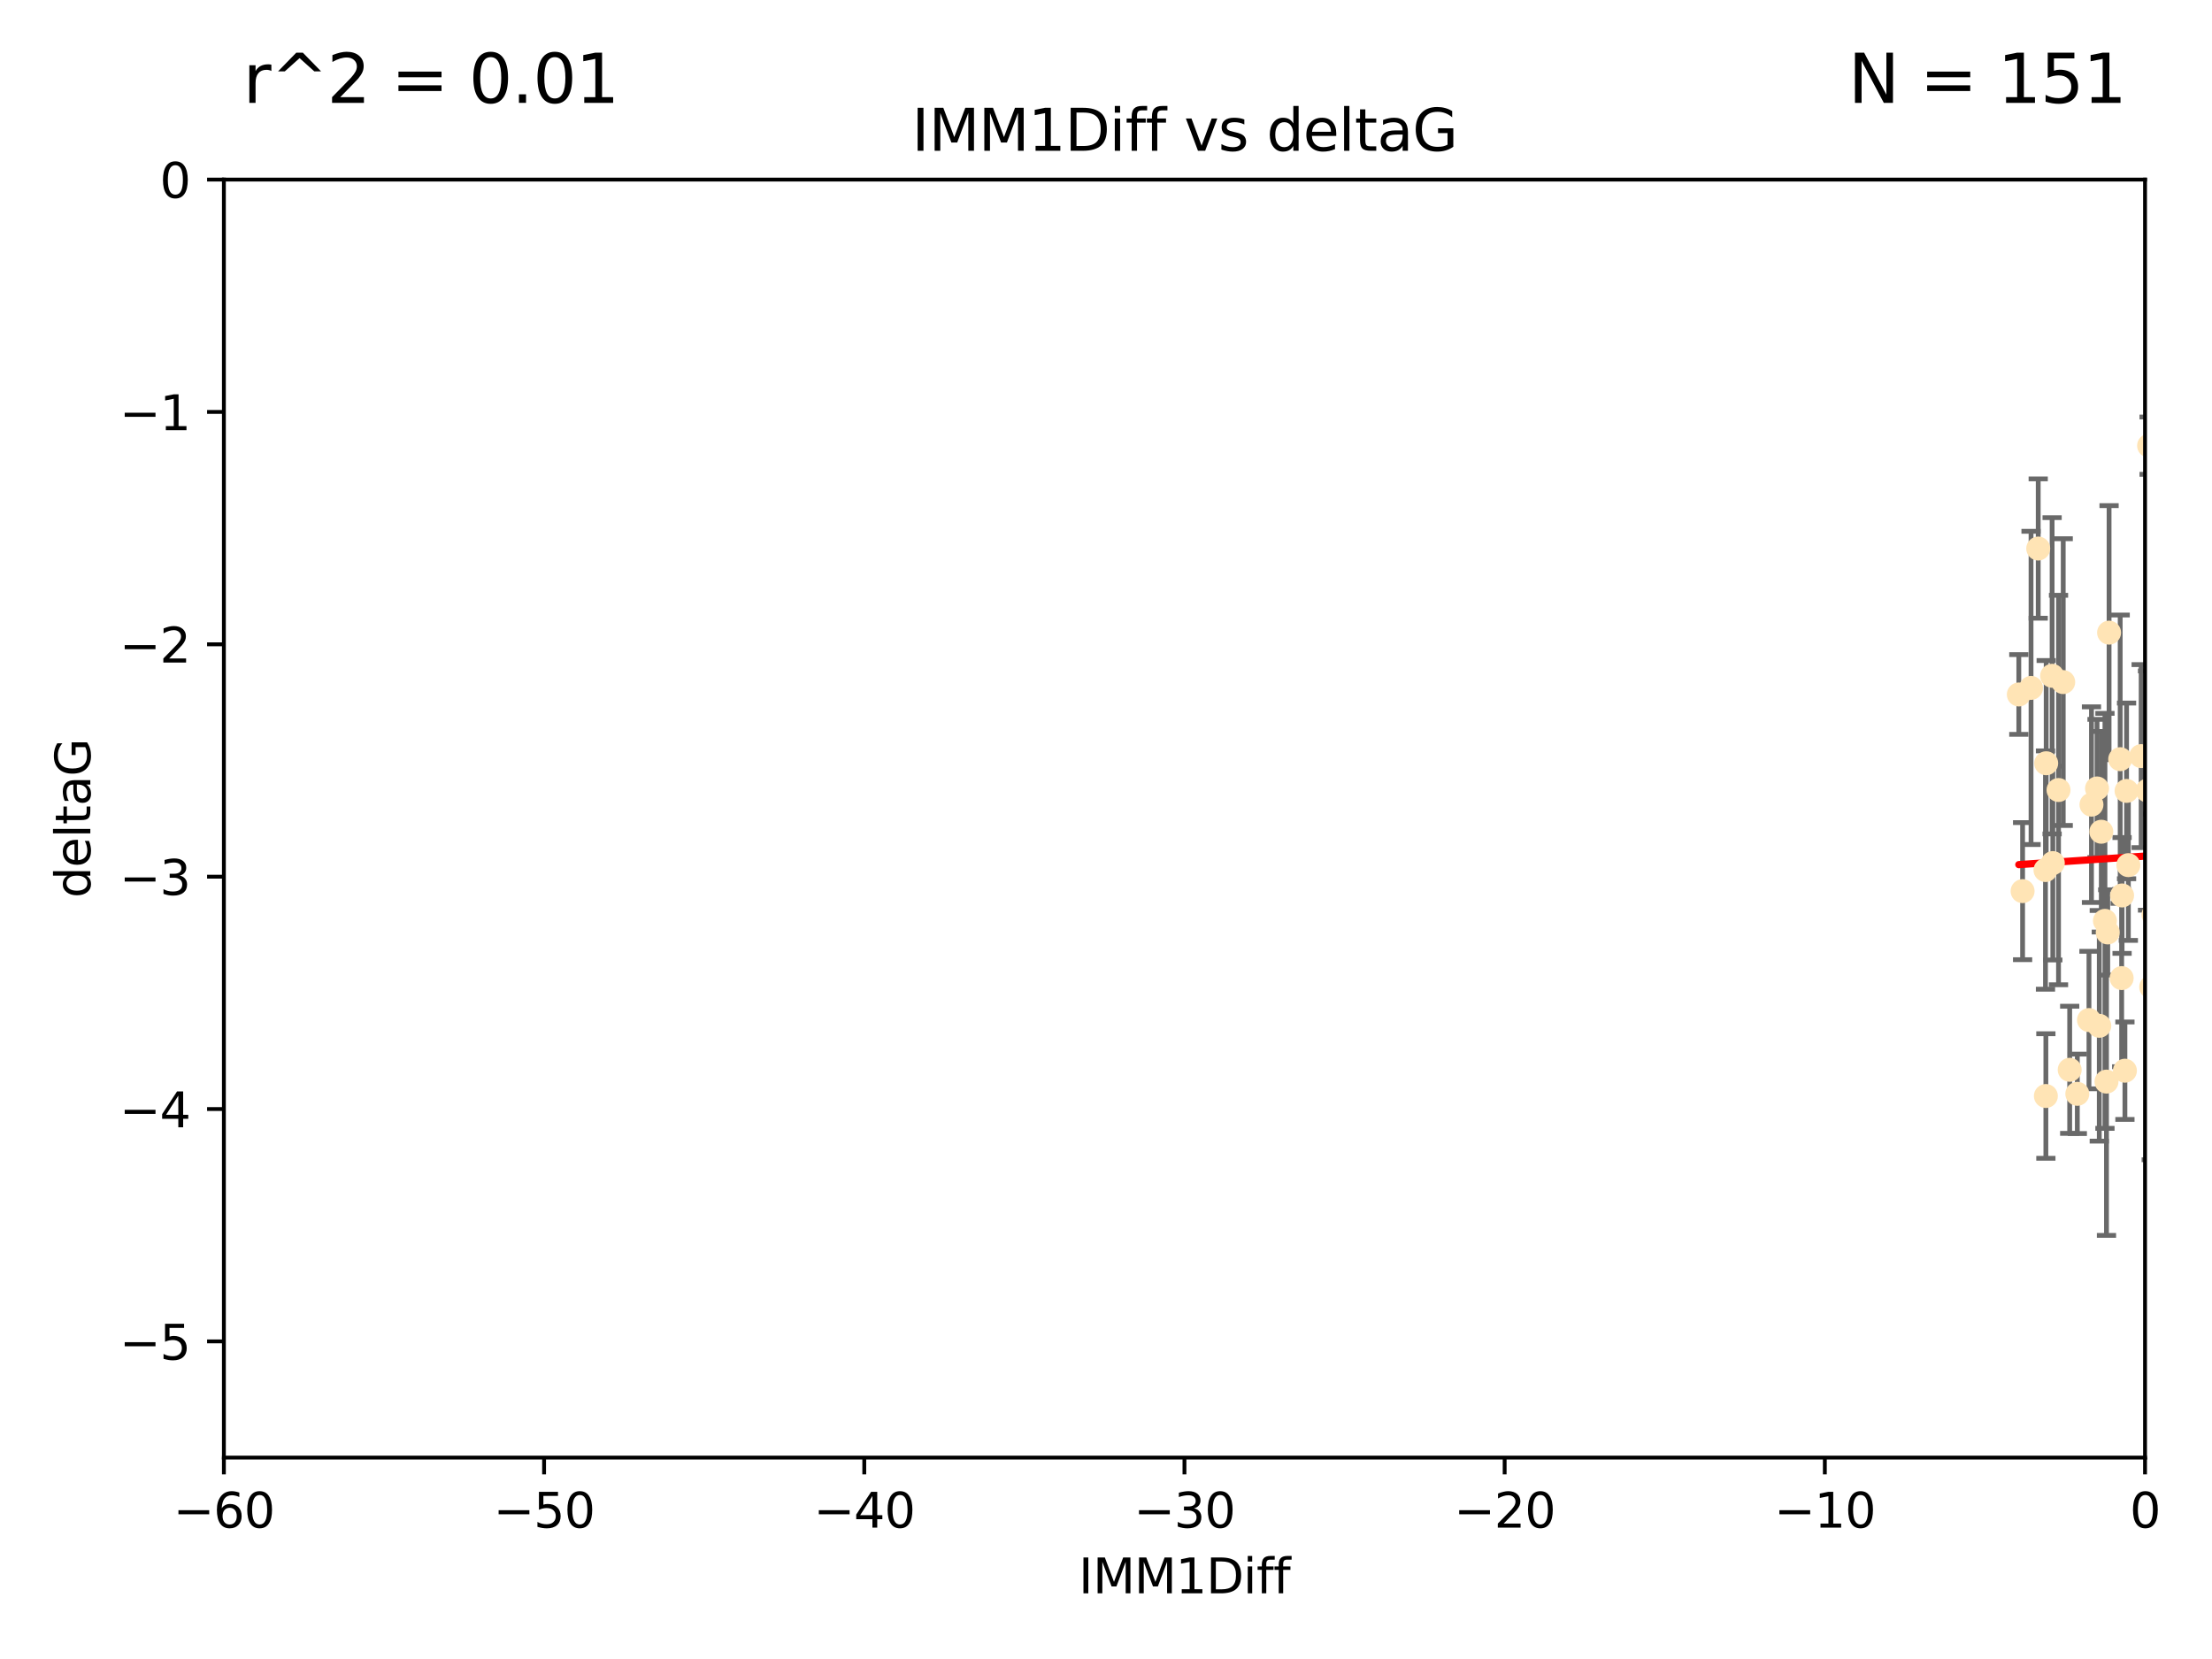 <?xml version="1.0" encoding="utf-8" standalone="no"?>
<!DOCTYPE svg PUBLIC "-//W3C//DTD SVG 1.1//EN"
  "http://www.w3.org/Graphics/SVG/1.1/DTD/svg11.dtd">
<svg xmlns:xlink="http://www.w3.org/1999/xlink" width="460.8pt" height="345.6pt" viewBox="0 0 460.8 345.6" xmlns="http://www.w3.org/2000/svg" version="1.1">
 <defs>
  <style type="text/css">*{stroke-linejoin: round; stroke-linecap: butt}</style>
 </defs>
 <g id="figure_1">
  <g id="patch_1">
   <path d="M 0 345.6 
L 460.8 345.6 
L 460.8 0 
L 0 0 
z
" style="fill: #ffffff"/>
  </g>
  <g id="axes_1">
   <g id="patch_2">
    <path d="M 46.64 303.64 
L 446.85 303.64 
L 446.85 37.411 
L 46.64 37.411 
z
" style="fill: #ffffff"/>
   </g>
   <g id="PathCollection_1">
    <defs>
     <path id="m0bf90f5222" d="M 0 1.118 
C 0.297 1.118 0.581 1 0.791 0.791 
C 1 0.581 1.118 0.297 1.118 0 
C 1.118 -0.297 1 -0.581 0.791 -0.791 
C 0.581 -1 0.297 -1.118 0 -1.118 
C -0.297 -1.118 -0.581 -1 -0.791 -0.791 
C -1 -0.581 -1.118 -0.297 -1.118 0 
C -1.118 0.297 -1 0.581 -0.791 0.791 
C -0.581 1 -0.297 1.118 0 1.118 
z
" style="stroke: #ffe4b5"/>
    </defs>
    <g clip-path="url(#p84d96e00fe)">
     <use xlink:href="#m0bf90f5222" x="427.64" y="179.795" style="fill: #ffe4b5; stroke: #ffe4b5"/>
     <use xlink:href="#m0bf90f5222" x="448.611" y="190.544" style="fill: #ffe4b5; stroke: #ffe4b5"/>
     <use xlink:href="#m0bf90f5222" x="442.661" y="223.046" style="fill: #ffe4b5; stroke: #ffe4b5"/>
     <use xlink:href="#m0bf90f5222" x="451.152" y="182.494" style="fill: #ffe4b5; stroke: #ffe4b5"/>
     <use xlink:href="#m0bf90f5222" x="473.417" y="178.137" style="fill: #ffe4b5; stroke: #ffe4b5"/>
     <use xlink:href="#m0bf90f5222" x="420.556" y="144.673" style="fill: #ffe4b5; stroke: #ffe4b5"/>
     <use xlink:href="#m0bf90f5222" x="456.075" y="169.858" style="fill: #ffe4b5; stroke: #ffe4b5"/>
     <use xlink:href="#m0bf90f5222" x="451.426" y="238.566" style="fill: #ffe4b5; stroke: #ffe4b5"/>
     <use xlink:href="#m0bf90f5222" x="431.155" y="222.858" style="fill: #ffe4b5; stroke: #ffe4b5"/>
     <use xlink:href="#m0bf90f5222" x="453.307" y="191.794" style="fill: #ffe4b5; stroke: #ffe4b5"/>
     <use xlink:href="#m0bf90f5222" x="480.368" y="173.986" style="fill: #ffe4b5; stroke: #ffe4b5"/>
     <use xlink:href="#m0bf90f5222" x="426.192" y="228.319" style="fill: #ffe4b5; stroke: #ffe4b5"/>
     <use xlink:href="#m0bf90f5222" x="485.397" y="194.943" style="fill: #ffe4b5; stroke: #ffe4b5"/>
     <use xlink:href="#m0bf90f5222" x="437.318" y="213.693" style="fill: #ffe4b5; stroke: #ffe4b5"/>
     <use xlink:href="#m0bf90f5222" x="436.851" y="164.25" style="fill: #ffe4b5; stroke: #ffe4b5"/>
     <use xlink:href="#m0bf90f5222" x="495.335" y="201.799" style="fill: #ffe4b5; stroke: #ffe4b5"/>
     <use xlink:href="#m0bf90f5222" x="514.279" y="176.516" style="fill: #ffe4b5; stroke: #ffe4b5"/>
     <use xlink:href="#m0bf90f5222" x="439.079" y="194.244" style="fill: #ffe4b5; stroke: #ffe4b5"/>
     <use xlink:href="#m0bf90f5222" x="428.827" y="164.575" style="fill: #ffe4b5; stroke: #ffe4b5"/>
     <use xlink:href="#m0bf90f5222" x="438.499" y="191.831" style="fill: #ffe4b5; stroke: #ffe4b5"/>
     <use xlink:href="#m0bf90f5222" x="438.819" y="225.319" style="fill: #ffe4b5; stroke: #ffe4b5"/>
     <use xlink:href="#m0bf90f5222" x="476.339" y="221.021" style="fill: #ffe4b5; stroke: #ffe4b5"/>
     <use xlink:href="#m0bf90f5222" x="426.259" y="159.001" style="fill: #ffe4b5; stroke: #ffe4b5"/>
     <use xlink:href="#m0bf90f5222" x="459.583" y="207.078" style="fill: #ffe4b5; stroke: #ffe4b5"/>
     <use xlink:href="#m0bf90f5222" x="452.9" y="213.003" style="fill: #ffe4b5; stroke: #ffe4b5"/>
     <use xlink:href="#m0bf90f5222" x="450.138" y="142.064" style="fill: #ffe4b5; stroke: #ffe4b5"/>
     <use xlink:href="#m0bf90f5222" x="451.092" y="158.643" style="fill: #ffe4b5; stroke: #ffe4b5"/>
     <use xlink:href="#m0bf90f5222" x="532.582" y="116.278" style="fill: #ffe4b5; stroke: #ffe4b5"/>
     <use xlink:href="#m0bf90f5222" x="432.743" y="227.865" style="fill: #ffe4b5; stroke: #ffe4b5"/>
     <use xlink:href="#m0bf90f5222" x="447.37" y="164.692" style="fill: #ffe4b5; stroke: #ffe4b5"/>
     <use xlink:href="#m0bf90f5222" x="435.691" y="167.623" style="fill: #ffe4b5; stroke: #ffe4b5"/>
     <use xlink:href="#m0bf90f5222" x="518.241" y="122.467" style="fill: #ffe4b5; stroke: #ffe4b5"/>
     <use xlink:href="#m0bf90f5222" x="488.165" y="165.32" style="fill: #ffe4b5; stroke: #ffe4b5"/>
     <use xlink:href="#m0bf90f5222" x="435.171" y="212.494" style="fill: #ffe4b5; stroke: #ffe4b5"/>
     <use xlink:href="#m0bf90f5222" x="477.246" y="209.386" style="fill: #ffe4b5; stroke: #ffe4b5"/>
     <use xlink:href="#m0bf90f5222" x="546.429" y="166.812" style="fill: #ffe4b5; stroke: #ffe4b5"/>
     <use xlink:href="#m0bf90f5222" x="475.879" y="141.689" style="fill: #ffe4b5; stroke: #ffe4b5"/>
     <use xlink:href="#m0bf90f5222" x="491.8" y="201.049" style="fill: #ffe4b5; stroke: #ffe4b5"/>
     <use xlink:href="#m0bf90f5222" x="426.112" y="181.248" style="fill: #ffe4b5; stroke: #ffe4b5"/>
     <use xlink:href="#m0bf90f5222" x="448.137" y="205.61" style="fill: #ffe4b5; stroke: #ffe4b5"/>
     <use xlink:href="#m0bf90f5222" x="496.436" y="177.893" style="fill: #ffe4b5; stroke: #ffe4b5"/>
     <use xlink:href="#m0bf90f5222" x="443.375" y="180.225" style="fill: #ffe4b5; stroke: #ffe4b5"/>
     <use xlink:href="#m0bf90f5222" x="460.09" y="129.685" style="fill: #ffe4b5; stroke: #ffe4b5"/>
     <use xlink:href="#m0bf90f5222" x="442.067" y="186.542" style="fill: #ffe4b5; stroke: #ffe4b5"/>
     <use xlink:href="#m0bf90f5222" x="429.808" y="142.092" style="fill: #ffe4b5; stroke: #ffe4b5"/>
     <use xlink:href="#m0bf90f5222" x="423.104" y="143.304" style="fill: #ffe4b5; stroke: #ffe4b5"/>
     <use xlink:href="#m0bf90f5222" x="437.739" y="173.265" style="fill: #ffe4b5; stroke: #ffe4b5"/>
     <use xlink:href="#m0bf90f5222" x="441.981" y="203.755" style="fill: #ffe4b5; stroke: #ffe4b5"/>
     <use xlink:href="#m0bf90f5222" x="500.898" y="200.797" style="fill: #ffe4b5; stroke: #ffe4b5"/>
     <use xlink:href="#m0bf90f5222" x="499.358" y="233.345" style="fill: #ffe4b5; stroke: #ffe4b5"/>
     <use xlink:href="#m0bf90f5222" x="498.504" y="38.847" style="fill: #ffe4b5; stroke: #ffe4b5"/>
     <use xlink:href="#m0bf90f5222" x="447.697" y="92.84" style="fill: #ffe4b5; stroke: #ffe4b5"/>
     <use xlink:href="#m0bf90f5222" x="539.058" y="211.182" style="fill: #ffe4b5; stroke: #ffe4b5"/>
     <use xlink:href="#m0bf90f5222" x="456.402" y="149.929" style="fill: #ffe4b5; stroke: #ffe4b5"/>
     <use xlink:href="#m0bf90f5222" x="424.598" y="114.27" style="fill: #ffe4b5; stroke: #ffe4b5"/>
     <use xlink:href="#m0bf90f5222" x="439.359" y="131.79" style="fill: #ffe4b5; stroke: #ffe4b5"/>
     <use xlink:href="#m0bf90f5222" x="421.343" y="185.639" style="fill: #ffe4b5; stroke: #ffe4b5"/>
     <use xlink:href="#m0bf90f5222" x="475.125" y="142.679" style="fill: #ffe4b5; stroke: #ffe4b5"/>
     <use xlink:href="#m0bf90f5222" x="537.177" y="156.545" style="fill: #ffe4b5; stroke: #ffe4b5"/>
     <use xlink:href="#m0bf90f5222" x="477.153" y="148.47" style="fill: #ffe4b5; stroke: #ffe4b5"/>
     <use xlink:href="#m0bf90f5222" x="525.851" y="161.789" style="fill: #ffe4b5; stroke: #ffe4b5"/>
     <use xlink:href="#m0bf90f5222" x="464.826" y="218.535" style="fill: #ffe4b5; stroke: #ffe4b5"/>
     <use xlink:href="#m0bf90f5222" x="484.717" y="224.911" style="fill: #ffe4b5; stroke: #ffe4b5"/>
     <use xlink:href="#m0bf90f5222" x="490.093" y="189.736" style="fill: #ffe4b5; stroke: #ffe4b5"/>
     <use xlink:href="#m0bf90f5222" x="446.043" y="157.51" style="fill: #ffe4b5; stroke: #ffe4b5"/>
     <use xlink:href="#m0bf90f5222" x="478.146" y="203.554" style="fill: #ffe4b5; stroke: #ffe4b5"/>
     <use xlink:href="#m0bf90f5222" x="477.94" y="116.536" style="fill: #ffe4b5; stroke: #ffe4b5"/>
     <use xlink:href="#m0bf90f5222" x="501.665" y="206.071" style="fill: #ffe4b5; stroke: #ffe4b5"/>
     <use xlink:href="#m0bf90f5222" x="455.421" y="168.04" style="fill: #ffe4b5; stroke: #ffe4b5"/>
     <use xlink:href="#m0bf90f5222" x="516.226" y="193.631" style="fill: #ffe4b5; stroke: #ffe4b5"/>
     <use xlink:href="#m0bf90f5222" x="441.674" y="158.151" style="fill: #ffe4b5; stroke: #ffe4b5"/>
     <use xlink:href="#m0bf90f5222" x="476.219" y="216.564" style="fill: #ffe4b5; stroke: #ffe4b5"/>
     <use xlink:href="#m0bf90f5222" x="480.828" y="152.192" style="fill: #ffe4b5; stroke: #ffe4b5"/>
     <use xlink:href="#m0bf90f5222" x="476.005" y="175.49" style="fill: #ffe4b5; stroke: #ffe4b5"/>
     <use xlink:href="#m0bf90f5222" x="427.493" y="140.779" style="fill: #ffe4b5; stroke: #ffe4b5"/>
     <use xlink:href="#m0bf90f5222" x="491.253" y="145.34" style="fill: #ffe4b5; stroke: #ffe4b5"/>
     <use xlink:href="#m0bf90f5222" x="536.23" y="180.416" style="fill: #ffe4b5; stroke: #ffe4b5"/>
     <use xlink:href="#m0bf90f5222" x="496.85" y="152.314" style="fill: #ffe4b5; stroke: #ffe4b5"/>
     <use xlink:href="#m0bf90f5222" x="512.671" y="210.608" style="fill: #ffe4b5; stroke: #ffe4b5"/>
     <use xlink:href="#m0bf90f5222" x="541.686" y="187.503" style="fill: #ffe4b5; stroke: #ffe4b5"/>
     <use xlink:href="#m0bf90f5222" x="512.571" y="186.065" style="fill: #ffe4b5; stroke: #ffe4b5"/>
     <use xlink:href="#m0bf90f5222" x="494.622" y="174.92" style="fill: #ffe4b5; stroke: #ffe4b5"/>
     <use xlink:href="#m0bf90f5222" x="509.73" y="193.308" style="fill: #ffe4b5; stroke: #ffe4b5"/>
     <use xlink:href="#m0bf90f5222" x="449.872" y="146.089" style="fill: #ffe4b5; stroke: #ffe4b5"/>
     <use xlink:href="#m0bf90f5222" x="501.359" y="142.386" style="fill: #ffe4b5; stroke: #ffe4b5"/>
     <use xlink:href="#m0bf90f5222" x="504.7" y="195.951" style="fill: #ffe4b5; stroke: #ffe4b5"/>
     <use xlink:href="#m0bf90f5222" x="500.645" y="194.932" style="fill: #ffe4b5; stroke: #ffe4b5"/>
     <use xlink:href="#m0bf90f5222" x="443.001" y="164.76" style="fill: #ffe4b5; stroke: #ffe4b5"/>
     <use xlink:href="#m0bf90f5222" x="452.306" y="178.642" style="fill: #ffe4b5; stroke: #ffe4b5"/>
     <use xlink:href="#m0bf90f5222" x="518.267" y="181.967" style="fill: #ffe4b5; stroke: #ffe4b5"/>
     <use xlink:href="#m0bf90f5222" x="584.622" y="160.183" style="fill: #ffe4b5; stroke: #ffe4b5"/>
     <use xlink:href="#m0bf90f5222" x="462.978" y="197.253" style="fill: #ffe4b5; stroke: #ffe4b5"/>
     <use xlink:href="#m0bf90f5222" x="545.328" y="176.633" style="fill: #ffe4b5; stroke: #ffe4b5"/>
     <use xlink:href="#m0bf90f5222" x="508.916" y="178.764" style="fill: #ffe4b5; stroke: #ffe4b5"/>
     <use xlink:href="#m0bf90f5222" x="576.658" y="185.182" style="fill: #ffe4b5; stroke: #ffe4b5"/>
     <use xlink:href="#m0bf90f5222" x="491.447" y="198.803" style="fill: #ffe4b5; stroke: #ffe4b5"/>
     <use xlink:href="#m0bf90f5222" x="581.661" y="189.983" style="fill: #ffe4b5; stroke: #ffe4b5"/>
     <use xlink:href="#m0bf90f5222" x="516.52" y="207.127" style="fill: #ffe4b5; stroke: #ffe4b5"/>
     <use xlink:href="#m0bf90f5222" x="506.335" y="136.325" style="fill: #ffe4b5; stroke: #ffe4b5"/>
     <use xlink:href="#m0bf90f5222" x="494.275" y="208.177" style="fill: #ffe4b5; stroke: #ffe4b5"/>
     <use xlink:href="#m0bf90f5222" x="525.665" y="203.004" style="fill: #ffe4b5; stroke: #ffe4b5"/>
     <use xlink:href="#m0bf90f5222" x="508.969" y="170.367" style="fill: #ffe4b5; stroke: #ffe4b5"/>
     <use xlink:href="#m0bf90f5222" x="545.502" y="143.993" style="fill: #ffe4b5; stroke: #ffe4b5"/>
     <use xlink:href="#m0bf90f5222" x="517.907" y="162.913" style="fill: #ffe4b5; stroke: #ffe4b5"/>
     <use xlink:href="#m0bf90f5222" x="450.138" y="206.677" style="fill: #ffe4b5; stroke: #ffe4b5"/>
     <use xlink:href="#m0bf90f5222" x="516.96" y="196.618" style="fill: #ffe4b5; stroke: #ffe4b5"/>
     <use xlink:href="#m0bf90f5222" x="550.624" y="221.58" style="fill: #ffe4b5; stroke: #ffe4b5"/>
     <use xlink:href="#m0bf90f5222" x="546.949" y="167.331" style="fill: #ffe4b5; stroke: #ffe4b5"/>
     <use xlink:href="#m0bf90f5222" x="454.848" y="226.528" style="fill: #ffe4b5; stroke: #ffe4b5"/>
     <use xlink:href="#m0bf90f5222" x="463.692" y="200.947" style="fill: #ffe4b5; stroke: #ffe4b5"/>
     <use xlink:href="#m0bf90f5222" x="503.406" y="179.61" style="fill: #ffe4b5; stroke: #ffe4b5"/>
     <use xlink:href="#m0bf90f5222" x="531.441" y="148.001" style="fill: #ffe4b5; stroke: #ffe4b5"/>
     <use xlink:href="#m0bf90f5222" x="500.865" y="139.165" style="fill: #ffe4b5; stroke: #ffe4b5"/>
     <use xlink:href="#m0bf90f5222" x="504.133" y="175.001" style="fill: #ffe4b5; stroke: #ffe4b5"/>
     <use xlink:href="#m0bf90f5222" x="557.601" y="158.177" style="fill: #ffe4b5; stroke: #ffe4b5"/>
     <use xlink:href="#m0bf90f5222" x="500.705" y="189.301" style="fill: #ffe4b5; stroke: #ffe4b5"/>
     <use xlink:href="#m0bf90f5222" x="534.616" y="177.616" style="fill: #ffe4b5; stroke: #ffe4b5"/>
     <use xlink:href="#m0bf90f5222" x="536.357" y="184.787" style="fill: #ffe4b5; stroke: #ffe4b5"/>
     <use xlink:href="#m0bf90f5222" x="557.081" y="189.612" style="fill: #ffe4b5; stroke: #ffe4b5"/>
     <use xlink:href="#m0bf90f5222" x="538.965" y="178.566" style="fill: #ffe4b5; stroke: #ffe4b5"/>
     <use xlink:href="#m0bf90f5222" x="575.618" y="193.073" style="fill: #ffe4b5; stroke: #ffe4b5"/>
     <use xlink:href="#m0bf90f5222" x="564.178" y="222.269" style="fill: #ffe4b5; stroke: #ffe4b5"/>
     <use xlink:href="#m0bf90f5222" x="528.873" y="93.206" style="fill: #ffe4b5; stroke: #ffe4b5"/>
     <use xlink:href="#m0bf90f5222" x="551.238" y="201.577" style="fill: #ffe4b5; stroke: #ffe4b5"/>
     <use xlink:href="#m0bf90f5222" x="508.762" y="152.11" style="fill: #ffe4b5; stroke: #ffe4b5"/>
     <use xlink:href="#m0bf90f5222" x="518.468" y="82.595" style="fill: #ffe4b5; stroke: #ffe4b5"/>
     <use xlink:href="#m0bf90f5222" x="497.083" y="200.853" style="fill: #ffe4b5; stroke: #ffe4b5"/>
     <use xlink:href="#m0bf90f5222" x="505.561" y="161.337" style="fill: #ffe4b5; stroke: #ffe4b5"/>
     <use xlink:href="#m0bf90f5222" x="488.152" y="218.884" style="fill: #ffe4b5; stroke: #ffe4b5"/>
     <use xlink:href="#m0bf90f5222" x="562.117" y="224.451" style="fill: #ffe4b5; stroke: #ffe4b5"/>
     <use xlink:href="#m0bf90f5222" x="577.585" y="178.777" style="fill: #ffe4b5; stroke: #ffe4b5"/>
     <use xlink:href="#m0bf90f5222" x="595.014" y="101.135" style="fill: #ffe4b5; stroke: #ffe4b5"/>
     <use xlink:href="#m0bf90f5222" x="567.353" y="198.494" style="fill: #ffe4b5; stroke: #ffe4b5"/>
     <use xlink:href="#m0bf90f5222" x="540.092" y="200.637" style="fill: #ffe4b5; stroke: #ffe4b5"/>
     <use xlink:href="#m0bf90f5222" x="556.474" y="154.845" style="fill: #ffe4b5; stroke: #ffe4b5"/>
     <use xlink:href="#m0bf90f5222" x="575.744" y="183.527" style="fill: #ffe4b5; stroke: #ffe4b5"/>
     <use xlink:href="#m0bf90f5222" x="507.522" y="170.835" style="fill: #ffe4b5; stroke: #ffe4b5"/>
     <use xlink:href="#m0bf90f5222" x="569.701" y="198.658" style="fill: #ffe4b5; stroke: #ffe4b5"/>
     <use xlink:href="#m0bf90f5222" x="485.931" y="112.208" style="fill: #ffe4b5; stroke: #ffe4b5"/>
     <use xlink:href="#m0bf90f5222" x="560.176" y="151.227" style="fill: #ffe4b5; stroke: #ffe4b5"/>
     <use xlink:href="#m0bf90f5222" x="561.31" y="228.349" style="fill: #ffe4b5; stroke: #ffe4b5"/>
     <use xlink:href="#m0bf90f5222" x="573.977" y="158.623" style="fill: #ffe4b5; stroke: #ffe4b5"/>
     <use xlink:href="#m0bf90f5222" x="584.689" y="69.167" style="fill: #ffe4b5; stroke: #ffe4b5"/>
     <use xlink:href="#m0bf90f5222" x="636.87" y="198.089" style="fill: #ffe4b5; stroke: #ffe4b5"/>
     <use xlink:href="#m0bf90f5222" x="575.451" y="117.26" style="fill: #ffe4b5; stroke: #ffe4b5"/>
     <use xlink:href="#m0bf90f5222" x="572.176" y="138.239" style="fill: #ffe4b5; stroke: #ffe4b5"/>
     <use xlink:href="#m0bf90f5222" x="561.664" y="151.283" style="fill: #ffe4b5; stroke: #ffe4b5"/>
     <use xlink:href="#m0bf90f5222" x="503.38" y="104.407" style="fill: #ffe4b5; stroke: #ffe4b5"/>
     <use xlink:href="#m0bf90f5222" x="596.689" y="165.868" style="fill: #ffe4b5; stroke: #ffe4b5"/>
     <use xlink:href="#m0bf90f5222" x="613.117" y="160.223" style="fill: #ffe4b5; stroke: #ffe4b5"/>
     <use xlink:href="#m0bf90f5222" x="593.2" y="169.572" style="fill: #ffe4b5; stroke: #ffe4b5"/>
    </g>
   </g>
   <g id="matplotlib.axis_1">
    <g id="xtick_1">
     <g id="line2d_1">
      <defs>
       <path id="m61d0d1d637" d="M 0 0 
L 0 3.5 
" style="stroke: #000000; stroke-width: 0.8"/>
      </defs>
      <g>
       <use xlink:href="#m61d0d1d637" x="46.64" y="303.64" style="stroke: #000000; stroke-width: 0.8"/>
      </g>
     </g>
     <g id="text_1">
      <!-- −60 -->
      <g transform="translate(36.088 318.238)scale(0.1 -0.1)">
       <defs>
        <path id="DejaVuSans-2212" d="M 678 2272 
L 4684 2272 
L 4684 1741 
L 678 1741 
L 678 2272 
z
" transform="scale(0.016)"/>
        <path id="DejaVuSans-36" d="M 2113 2584 
Q 1688 2584 1439 2293 
Q 1191 2003 1191 1497 
Q 1191 994 1439 701 
Q 1688 409 2113 409 
Q 2538 409 2786 701 
Q 3034 994 3034 1497 
Q 3034 2003 2786 2293 
Q 2538 2584 2113 2584 
z
M 3366 4563 
L 3366 3988 
Q 3128 4100 2886 4159 
Q 2644 4219 2406 4219 
Q 1781 4219 1451 3797 
Q 1122 3375 1075 2522 
Q 1259 2794 1537 2939 
Q 1816 3084 2150 3084 
Q 2853 3084 3261 2657 
Q 3669 2231 3669 1497 
Q 3669 778 3244 343 
Q 2819 -91 2113 -91 
Q 1303 -91 875 529 
Q 447 1150 447 2328 
Q 447 3434 972 4092 
Q 1497 4750 2381 4750 
Q 2619 4750 2861 4703 
Q 3103 4656 3366 4563 
z
" transform="scale(0.016)"/>
        <path id="DejaVuSans-30" d="M 2034 4250 
Q 1547 4250 1301 3770 
Q 1056 3291 1056 2328 
Q 1056 1369 1301 889 
Q 1547 409 2034 409 
Q 2525 409 2770 889 
Q 3016 1369 3016 2328 
Q 3016 3291 2770 3770 
Q 2525 4250 2034 4250 
z
M 2034 4750 
Q 2819 4750 3233 4129 
Q 3647 3509 3647 2328 
Q 3647 1150 3233 529 
Q 2819 -91 2034 -91 
Q 1250 -91 836 529 
Q 422 1150 422 2328 
Q 422 3509 836 4129 
Q 1250 4750 2034 4750 
z
" transform="scale(0.016)"/>
       </defs>
       <use xlink:href="#DejaVuSans-2212"/>
       <use xlink:href="#DejaVuSans-36" x="83.789"/>
       <use xlink:href="#DejaVuSans-30" x="147.412"/>
      </g>
     </g>
    </g>
    <g id="xtick_2">
     <g id="line2d_2">
      <g>
       <use xlink:href="#m61d0d1d637" x="113.342" y="303.64" style="stroke: #000000; stroke-width: 0.8"/>
      </g>
     </g>
     <g id="text_2">
      <!-- −50 -->
      <g transform="translate(102.789 318.238)scale(0.1 -0.1)">
       <defs>
        <path id="DejaVuSans-35" d="M 691 4666 
L 3169 4666 
L 3169 4134 
L 1269 4134 
L 1269 2991 
Q 1406 3038 1543 3061 
Q 1681 3084 1819 3084 
Q 2600 3084 3056 2656 
Q 3513 2228 3513 1497 
Q 3513 744 3044 326 
Q 2575 -91 1722 -91 
Q 1428 -91 1123 -41 
Q 819 9 494 109 
L 494 744 
Q 775 591 1075 516 
Q 1375 441 1709 441 
Q 2250 441 2565 725 
Q 2881 1009 2881 1497 
Q 2881 1984 2565 2268 
Q 2250 2553 1709 2553 
Q 1456 2553 1204 2497 
Q 953 2441 691 2322 
L 691 4666 
z
" transform="scale(0.016)"/>
       </defs>
       <use xlink:href="#DejaVuSans-2212"/>
       <use xlink:href="#DejaVuSans-35" x="83.789"/>
       <use xlink:href="#DejaVuSans-30" x="147.412"/>
      </g>
     </g>
    </g>
    <g id="xtick_3">
     <g id="line2d_3">
      <g>
       <use xlink:href="#m61d0d1d637" x="180.043" y="303.64" style="stroke: #000000; stroke-width: 0.8"/>
      </g>
     </g>
     <g id="text_3">
      <!-- −40 -->
      <g transform="translate(169.491 318.238)scale(0.1 -0.1)">
       <defs>
        <path id="DejaVuSans-34" d="M 2419 4116 
L 825 1625 
L 2419 1625 
L 2419 4116 
z
M 2253 4666 
L 3047 4666 
L 3047 1625 
L 3713 1625 
L 3713 1100 
L 3047 1100 
L 3047 0 
L 2419 0 
L 2419 1100 
L 313 1100 
L 313 1709 
L 2253 4666 
z
" transform="scale(0.016)"/>
       </defs>
       <use xlink:href="#DejaVuSans-2212"/>
       <use xlink:href="#DejaVuSans-34" x="83.789"/>
       <use xlink:href="#DejaVuSans-30" x="147.412"/>
      </g>
     </g>
    </g>
    <g id="xtick_4">
     <g id="line2d_4">
      <g>
       <use xlink:href="#m61d0d1d637" x="246.745" y="303.64" style="stroke: #000000; stroke-width: 0.8"/>
      </g>
     </g>
     <g id="text_4">
      <!-- −30 -->
      <g transform="translate(236.193 318.238)scale(0.1 -0.1)">
       <defs>
        <path id="DejaVuSans-33" d="M 2597 2516 
Q 3050 2419 3304 2112 
Q 3559 1806 3559 1356 
Q 3559 666 3084 287 
Q 2609 -91 1734 -91 
Q 1441 -91 1130 -33 
Q 819 25 488 141 
L 488 750 
Q 750 597 1062 519 
Q 1375 441 1716 441 
Q 2309 441 2620 675 
Q 2931 909 2931 1356 
Q 2931 1769 2642 2001 
Q 2353 2234 1838 2234 
L 1294 2234 
L 1294 2753 
L 1863 2753 
Q 2328 2753 2575 2939 
Q 2822 3125 2822 3475 
Q 2822 3834 2567 4026 
Q 2313 4219 1838 4219 
Q 1578 4219 1281 4162 
Q 984 4106 628 3988 
L 628 4550 
Q 988 4650 1302 4700 
Q 1616 4750 1894 4750 
Q 2613 4750 3031 4423 
Q 3450 4097 3450 3541 
Q 3450 3153 3228 2886 
Q 3006 2619 2597 2516 
z
" transform="scale(0.016)"/>
       </defs>
       <use xlink:href="#DejaVuSans-2212"/>
       <use xlink:href="#DejaVuSans-33" x="83.789"/>
       <use xlink:href="#DejaVuSans-30" x="147.412"/>
      </g>
     </g>
    </g>
    <g id="xtick_5">
     <g id="line2d_5">
      <g>
       <use xlink:href="#m61d0d1d637" x="313.447" y="303.64" style="stroke: #000000; stroke-width: 0.8"/>
      </g>
     </g>
     <g id="text_5">
      <!-- −20 -->
      <g transform="translate(302.894 318.238)scale(0.1 -0.1)">
       <defs>
        <path id="DejaVuSans-32" d="M 1228 531 
L 3431 531 
L 3431 0 
L 469 0 
L 469 531 
Q 828 903 1448 1529 
Q 2069 2156 2228 2338 
Q 2531 2678 2651 2914 
Q 2772 3150 2772 3378 
Q 2772 3750 2511 3984 
Q 2250 4219 1831 4219 
Q 1534 4219 1204 4116 
Q 875 4013 500 3803 
L 500 4441 
Q 881 4594 1212 4672 
Q 1544 4750 1819 4750 
Q 2544 4750 2975 4387 
Q 3406 4025 3406 3419 
Q 3406 3131 3298 2873 
Q 3191 2616 2906 2266 
Q 2828 2175 2409 1742 
Q 1991 1309 1228 531 
z
" transform="scale(0.016)"/>
       </defs>
       <use xlink:href="#DejaVuSans-2212"/>
       <use xlink:href="#DejaVuSans-32" x="83.789"/>
       <use xlink:href="#DejaVuSans-30" x="147.412"/>
      </g>
     </g>
    </g>
    <g id="xtick_6">
     <g id="line2d_6">
      <g>
       <use xlink:href="#m61d0d1d637" x="380.148" y="303.64" style="stroke: #000000; stroke-width: 0.8"/>
      </g>
     </g>
     <g id="text_6">
      <!-- −10 -->
      <g transform="translate(369.596 318.238)scale(0.1 -0.1)">
       <defs>
        <path id="DejaVuSans-31" d="M 794 531 
L 1825 531 
L 1825 4091 
L 703 3866 
L 703 4441 
L 1819 4666 
L 2450 4666 
L 2450 531 
L 3481 531 
L 3481 0 
L 794 0 
L 794 531 
z
" transform="scale(0.016)"/>
       </defs>
       <use xlink:href="#DejaVuSans-2212"/>
       <use xlink:href="#DejaVuSans-31" x="83.789"/>
       <use xlink:href="#DejaVuSans-30" x="147.412"/>
      </g>
     </g>
    </g>
    <g id="xtick_7">
     <g id="line2d_7">
      <g>
       <use xlink:href="#m61d0d1d637" x="446.85" y="303.64" style="stroke: #000000; stroke-width: 0.8"/>
      </g>
     </g>
     <g id="text_7">
      <!-- 0 -->
      <g transform="translate(443.669 318.238)scale(0.1 -0.1)">
       <use xlink:href="#DejaVuSans-30"/>
      </g>
     </g>
    </g>
    <g id="text_8">
     <!-- IMM1Diff -->
     <g transform="translate(224.701 331.917)scale(0.1 -0.1)">
      <defs>
       <path id="DejaVuSans-49" d="M 628 4666 
L 1259 4666 
L 1259 0 
L 628 0 
L 628 4666 
z
" transform="scale(0.016)"/>
       <path id="DejaVuSans-4d" d="M 628 4666 
L 1569 4666 
L 2759 1491 
L 3956 4666 
L 4897 4666 
L 4897 0 
L 4281 0 
L 4281 4097 
L 3078 897 
L 2444 897 
L 1241 4097 
L 1241 0 
L 628 0 
L 628 4666 
z
" transform="scale(0.016)"/>
       <path id="DejaVuSans-44" d="M 1259 4147 
L 1259 519 
L 2022 519 
Q 2988 519 3436 956 
Q 3884 1394 3884 2338 
Q 3884 3275 3436 3711 
Q 2988 4147 2022 4147 
L 1259 4147 
z
M 628 4666 
L 1925 4666 
Q 3281 4666 3915 4102 
Q 4550 3538 4550 2338 
Q 4550 1131 3912 565 
Q 3275 0 1925 0 
L 628 0 
L 628 4666 
z
" transform="scale(0.016)"/>
       <path id="DejaVuSans-69" d="M 603 3500 
L 1178 3500 
L 1178 0 
L 603 0 
L 603 3500 
z
M 603 4863 
L 1178 4863 
L 1178 4134 
L 603 4134 
L 603 4863 
z
" transform="scale(0.016)"/>
       <path id="DejaVuSans-66" d="M 2375 4863 
L 2375 4384 
L 1825 4384 
Q 1516 4384 1395 4259 
Q 1275 4134 1275 3809 
L 1275 3500 
L 2222 3500 
L 2222 3053 
L 1275 3053 
L 1275 0 
L 697 0 
L 697 3053 
L 147 3053 
L 147 3500 
L 697 3500 
L 697 3744 
Q 697 4328 969 4595 
Q 1241 4863 1831 4863 
L 2375 4863 
z
" transform="scale(0.016)"/>
      </defs>
      <use xlink:href="#DejaVuSans-49"/>
      <use xlink:href="#DejaVuSans-4d" x="29.492"/>
      <use xlink:href="#DejaVuSans-4d" x="115.771"/>
      <use xlink:href="#DejaVuSans-31" x="202.051"/>
      <use xlink:href="#DejaVuSans-44" x="265.674"/>
      <use xlink:href="#DejaVuSans-69" x="342.676"/>
      <use xlink:href="#DejaVuSans-66" x="370.459"/>
      <use xlink:href="#DejaVuSans-66" x="405.664"/>
     </g>
    </g>
   </g>
   <g id="matplotlib.axis_2">
    <g id="ytick_1">
     <g id="line2d_8">
      <defs>
       <path id="m53e3b0d8d5" d="M 0 0 
L -3.5 0 
" style="stroke: #000000; stroke-width: 0.8"/>
      </defs>
      <g>
       <use xlink:href="#m53e3b0d8d5" x="46.64" y="279.437" style="stroke: #000000; stroke-width: 0.8"/>
      </g>
     </g>
     <g id="text_9">
      <!-- −5 -->
      <g transform="translate(24.898 283.237)scale(0.1 -0.1)">
       <use xlink:href="#DejaVuSans-2212"/>
       <use xlink:href="#DejaVuSans-35" x="83.789"/>
      </g>
     </g>
    </g>
    <g id="ytick_2">
     <g id="line2d_9">
      <g>
       <use xlink:href="#m53e3b0d8d5" x="46.64" y="231.032" style="stroke: #000000; stroke-width: 0.8"/>
      </g>
     </g>
     <g id="text_10">
      <!-- −4 -->
      <g transform="translate(24.898 234.831)scale(0.1 -0.1)">
       <use xlink:href="#DejaVuSans-2212"/>
       <use xlink:href="#DejaVuSans-34" x="83.789"/>
      </g>
     </g>
    </g>
    <g id="ytick_3">
     <g id="line2d_10">
      <g>
       <use xlink:href="#m53e3b0d8d5" x="46.64" y="182.627" style="stroke: #000000; stroke-width: 0.8"/>
      </g>
     </g>
     <g id="text_11">
      <!-- −3 -->
      <g transform="translate(24.898 186.426)scale(0.1 -0.1)">
       <use xlink:href="#DejaVuSans-2212"/>
       <use xlink:href="#DejaVuSans-33" x="83.789"/>
      </g>
     </g>
    </g>
    <g id="ytick_4">
     <g id="line2d_11">
      <g>
       <use xlink:href="#m53e3b0d8d5" x="46.64" y="134.222" style="stroke: #000000; stroke-width: 0.8"/>
      </g>
     </g>
     <g id="text_12">
      <!-- −2 -->
      <g transform="translate(24.898 138.021)scale(0.1 -0.1)">
       <use xlink:href="#DejaVuSans-2212"/>
       <use xlink:href="#DejaVuSans-32" x="83.789"/>
      </g>
     </g>
    </g>
    <g id="ytick_5">
     <g id="line2d_12">
      <g>
       <use xlink:href="#m53e3b0d8d5" x="46.64" y="85.816" style="stroke: #000000; stroke-width: 0.8"/>
      </g>
     </g>
     <g id="text_13">
      <!-- −1 -->
      <g transform="translate(24.898 89.616)scale(0.1 -0.1)">
       <use xlink:href="#DejaVuSans-2212"/>
       <use xlink:href="#DejaVuSans-31" x="83.789"/>
      </g>
     </g>
    </g>
    <g id="ytick_6">
     <g id="line2d_13">
      <g>
       <use xlink:href="#m53e3b0d8d5" x="46.64" y="37.411" style="stroke: #000000; stroke-width: 0.8"/>
      </g>
     </g>
     <g id="text_14">
      <!-- 0 -->
      <g transform="translate(33.278 41.21)scale(0.1 -0.1)">
       <use xlink:href="#DejaVuSans-30"/>
      </g>
     </g>
    </g>
    <g id="text_15">
     <!-- deltaG -->
     <g transform="translate(18.818 187.064)rotate(-90)scale(0.1 -0.1)">
      <defs>
       <path id="DejaVuSans-64" d="M 2906 2969 
L 2906 4863 
L 3481 4863 
L 3481 0 
L 2906 0 
L 2906 525 
Q 2725 213 2448 61 
Q 2172 -91 1784 -91 
Q 1150 -91 751 415 
Q 353 922 353 1747 
Q 353 2572 751 3078 
Q 1150 3584 1784 3584 
Q 2172 3584 2448 3432 
Q 2725 3281 2906 2969 
z
M 947 1747 
Q 947 1113 1208 752 
Q 1469 391 1925 391 
Q 2381 391 2643 752 
Q 2906 1113 2906 1747 
Q 2906 2381 2643 2742 
Q 2381 3103 1925 3103 
Q 1469 3103 1208 2742 
Q 947 2381 947 1747 
z
" transform="scale(0.016)"/>
       <path id="DejaVuSans-65" d="M 3597 1894 
L 3597 1613 
L 953 1613 
Q 991 1019 1311 708 
Q 1631 397 2203 397 
Q 2534 397 2845 478 
Q 3156 559 3463 722 
L 3463 178 
Q 3153 47 2828 -22 
Q 2503 -91 2169 -91 
Q 1331 -91 842 396 
Q 353 884 353 1716 
Q 353 2575 817 3079 
Q 1281 3584 2069 3584 
Q 2775 3584 3186 3129 
Q 3597 2675 3597 1894 
z
M 3022 2063 
Q 3016 2534 2758 2815 
Q 2500 3097 2075 3097 
Q 1594 3097 1305 2825 
Q 1016 2553 972 2059 
L 3022 2063 
z
" transform="scale(0.016)"/>
       <path id="DejaVuSans-6c" d="M 603 4863 
L 1178 4863 
L 1178 0 
L 603 0 
L 603 4863 
z
" transform="scale(0.016)"/>
       <path id="DejaVuSans-74" d="M 1172 4494 
L 1172 3500 
L 2356 3500 
L 2356 3053 
L 1172 3053 
L 1172 1153 
Q 1172 725 1289 603 
Q 1406 481 1766 481 
L 2356 481 
L 2356 0 
L 1766 0 
Q 1100 0 847 248 
Q 594 497 594 1153 
L 594 3053 
L 172 3053 
L 172 3500 
L 594 3500 
L 594 4494 
L 1172 4494 
z
" transform="scale(0.016)"/>
       <path id="DejaVuSans-61" d="M 2194 1759 
Q 1497 1759 1228 1600 
Q 959 1441 959 1056 
Q 959 750 1161 570 
Q 1363 391 1709 391 
Q 2188 391 2477 730 
Q 2766 1069 2766 1631 
L 2766 1759 
L 2194 1759 
z
M 3341 1997 
L 3341 0 
L 2766 0 
L 2766 531 
Q 2569 213 2275 61 
Q 1981 -91 1556 -91 
Q 1019 -91 701 211 
Q 384 513 384 1019 
Q 384 1609 779 1909 
Q 1175 2209 1959 2209 
L 2766 2209 
L 2766 2266 
Q 2766 2663 2505 2880 
Q 2244 3097 1772 3097 
Q 1472 3097 1187 3025 
Q 903 2953 641 2809 
L 641 3341 
Q 956 3463 1253 3523 
Q 1550 3584 1831 3584 
Q 2591 3584 2966 3190 
Q 3341 2797 3341 1997 
z
" transform="scale(0.016)"/>
       <path id="DejaVuSans-47" d="M 3809 666 
L 3809 1919 
L 2778 1919 
L 2778 2438 
L 4434 2438 
L 4434 434 
Q 4069 175 3628 42 
Q 3188 -91 2688 -91 
Q 1594 -91 976 548 
Q 359 1188 359 2328 
Q 359 3472 976 4111 
Q 1594 4750 2688 4750 
Q 3144 4750 3555 4637 
Q 3966 4525 4313 4306 
L 4313 3634 
Q 3963 3931 3569 4081 
Q 3175 4231 2741 4231 
Q 1884 4231 1454 3753 
Q 1025 3275 1025 2328 
Q 1025 1384 1454 906 
Q 1884 428 2741 428 
Q 3075 428 3337 486 
Q 3600 544 3809 666 
z
" transform="scale(0.016)"/>
      </defs>
      <use xlink:href="#DejaVuSans-64"/>
      <use xlink:href="#DejaVuSans-65" x="63.477"/>
      <use xlink:href="#DejaVuSans-6c" x="125"/>
      <use xlink:href="#DejaVuSans-74" x="152.783"/>
      <use xlink:href="#DejaVuSans-61" x="191.992"/>
      <use xlink:href="#DejaVuSans-47" x="253.271"/>
     </g>
    </g>
   </g>
   <g id="LineCollection_1">
    <path d="M 427.64 199.979 
L 427.64 159.61 
" clip-path="url(#p84d96e00fe)" style="fill: none; stroke: #696969"/>
    <path d="M 448.611 200.752 
L 448.611 180.336 
" clip-path="url(#p84d96e00fe)" style="fill: none; stroke: #696969"/>
    <path d="M 442.661 233.194 
L 442.661 212.898 
" clip-path="url(#p84d96e00fe)" style="fill: none; stroke: #696969"/>
    <path d="M 451.152 226.987 
L 451.152 138 
" clip-path="url(#p84d96e00fe)" style="fill: none; stroke: #696969"/>
    <path clip-path="url(#p84d96e00fe)" style="fill: none; stroke: #696969"/>
    <path d="M 420.556 152.981 
L 420.556 136.364 
" clip-path="url(#p84d96e00fe)" style="fill: none; stroke: #696969"/>
    <path d="M 456.075 180.927 
L 456.075 158.788 
" clip-path="url(#p84d96e00fe)" style="fill: none; stroke: #696969"/>
    <path d="M 451.426 244.654 
L 451.426 232.478 
" clip-path="url(#p84d96e00fe)" style="fill: none; stroke: #696969"/>
    <path d="M 431.155 236.102 
L 431.155 209.615 
" clip-path="url(#p84d96e00fe)" style="fill: none; stroke: #696969"/>
    <path d="M 453.307 208.898 
L 453.307 174.69 
" clip-path="url(#p84d96e00fe)" style="fill: none; stroke: #696969"/>
    <path clip-path="url(#p84d96e00fe)" style="fill: none; stroke: #696969"/>
    <path d="M 426.192 241.292 
L 426.192 215.347 
" clip-path="url(#p84d96e00fe)" style="fill: none; stroke: #696969"/>
    <path clip-path="url(#p84d96e00fe)" style="fill: none; stroke: #696969"/>
    <path d="M 437.318 237.715 
L 437.318 189.672 
" clip-path="url(#p84d96e00fe)" style="fill: none; stroke: #696969"/>
    <path d="M 436.851 178.644 
L 436.851 149.856 
" clip-path="url(#p84d96e00fe)" style="fill: none; stroke: #696969"/>
    <path clip-path="url(#p84d96e00fe)" style="fill: none; stroke: #696969"/>
    <path clip-path="url(#p84d96e00fe)" style="fill: none; stroke: #696969"/>
    <path d="M 439.079 203.127 
L 439.079 185.36 
" clip-path="url(#p84d96e00fe)" style="fill: none; stroke: #696969"/>
    <path d="M 428.827 205.138 
L 428.827 124.012 
" clip-path="url(#p84d96e00fe)" style="fill: none; stroke: #696969"/>
    <path d="M 438.499 235.056 
L 438.499 148.606 
" clip-path="url(#p84d96e00fe)" style="fill: none; stroke: #696969"/>
    <path d="M 438.819 257.353 
L 438.819 193.284 
" clip-path="url(#p84d96e00fe)" style="fill: none; stroke: #696969"/>
    <path clip-path="url(#p84d96e00fe)" style="fill: none; stroke: #696969"/>
    <path d="M 426.259 180.402 
L 426.259 137.6 
" clip-path="url(#p84d96e00fe)" style="fill: none; stroke: #696969"/>
    <path d="M 459.583 220.035 
L 459.583 194.121 
" clip-path="url(#p84d96e00fe)" style="fill: none; stroke: #696969"/>
    <path d="M 452.9 230.212 
L 452.9 195.794 
" clip-path="url(#p84d96e00fe)" style="fill: none; stroke: #696969"/>
    <path d="M 450.138 175.564 
L 450.138 108.565 
" clip-path="url(#p84d96e00fe)" style="fill: none; stroke: #696969"/>
    <path d="M 451.092 170.66 
L 451.092 146.626 
" clip-path="url(#p84d96e00fe)" style="fill: none; stroke: #696969"/>
    <path clip-path="url(#p84d96e00fe)" style="fill: none; stroke: #696969"/>
    <path d="M 432.743 236.14 
L 432.743 219.59 
" clip-path="url(#p84d96e00fe)" style="fill: none; stroke: #696969"/>
    <path d="M 447.37 189.611 
L 447.37 139.773 
" clip-path="url(#p84d96e00fe)" style="fill: none; stroke: #696969"/>
    <path d="M 435.691 188 
L 435.691 147.246 
" clip-path="url(#p84d96e00fe)" style="fill: none; stroke: #696969"/>
    <path clip-path="url(#p84d96e00fe)" style="fill: none; stroke: #696969"/>
    <path clip-path="url(#p84d96e00fe)" style="fill: none; stroke: #696969"/>
    <path d="M 435.171 226.817 
L 435.171 198.171 
" clip-path="url(#p84d96e00fe)" style="fill: none; stroke: #696969"/>
    <path clip-path="url(#p84d96e00fe)" style="fill: none; stroke: #696969"/>
    <path clip-path="url(#p84d96e00fe)" style="fill: none; stroke: #696969"/>
    <path clip-path="url(#p84d96e00fe)" style="fill: none; stroke: #696969"/>
    <path clip-path="url(#p84d96e00fe)" style="fill: none; stroke: #696969"/>
    <path d="M 426.112 206.069 
L 426.112 156.427 
" clip-path="url(#p84d96e00fe)" style="fill: none; stroke: #696969"/>
    <path d="M 448.137 241.602 
L 448.137 169.619 
" clip-path="url(#p84d96e00fe)" style="fill: none; stroke: #696969"/>
    <path clip-path="url(#p84d96e00fe)" style="fill: none; stroke: #696969"/>
    <path d="M 443.375 195.9 
L 443.375 164.549 
" clip-path="url(#p84d96e00fe)" style="fill: none; stroke: #696969"/>
    <path d="M 460.09 150.964 
L 460.09 108.407 
" clip-path="url(#p84d96e00fe)" style="fill: none; stroke: #696969"/>
    <path d="M 442.067 198.607 
L 442.067 174.478 
" clip-path="url(#p84d96e00fe)" style="fill: none; stroke: #696969"/>
    <path d="M 429.808 171.957 
L 429.808 112.228 
" clip-path="url(#p84d96e00fe)" style="fill: none; stroke: #696969"/>
    <path d="M 423.104 175.929 
L 423.104 110.679 
" clip-path="url(#p84d96e00fe)" style="fill: none; stroke: #696969"/>
    <path d="M 437.739 194.155 
L 437.739 152.376 
" clip-path="url(#p84d96e00fe)" style="fill: none; stroke: #696969"/>
    <path d="M 441.981 222.214 
L 441.981 185.296 
" clip-path="url(#p84d96e00fe)" style="fill: none; stroke: #696969"/>
    <path clip-path="url(#p84d96e00fe)" style="fill: none; stroke: #696969"/>
    <path clip-path="url(#p84d96e00fe)" style="fill: none; stroke: #696969"/>
    <path clip-path="url(#p84d96e00fe)" style="fill: none; stroke: #696969"/>
    <path d="M 447.697 98.808 
L 447.697 86.872 
" clip-path="url(#p84d96e00fe)" style="fill: none; stroke: #696969"/>
    <path clip-path="url(#p84d96e00fe)" style="fill: none; stroke: #696969"/>
    <path d="M 456.402 194.529 
L 456.402 105.328 
" clip-path="url(#p84d96e00fe)" style="fill: none; stroke: #696969"/>
    <path d="M 424.598 128.784 
L 424.598 99.756 
" clip-path="url(#p84d96e00fe)" style="fill: none; stroke: #696969"/>
    <path d="M 439.359 158.248 
L 439.359 105.332 
" clip-path="url(#p84d96e00fe)" style="fill: none; stroke: #696969"/>
    <path d="M 421.343 199.919 
L 421.343 171.36 
" clip-path="url(#p84d96e00fe)" style="fill: none; stroke: #696969"/>
    <path clip-path="url(#p84d96e00fe)" style="fill: none; stroke: #696969"/>
    <path clip-path="url(#p84d96e00fe)" style="fill: none; stroke: #696969"/>
    <path clip-path="url(#p84d96e00fe)" style="fill: none; stroke: #696969"/>
    <path clip-path="url(#p84d96e00fe)" style="fill: none; stroke: #696969"/>
    <path clip-path="url(#p84d96e00fe)" style="fill: none; stroke: #696969"/>
    <path clip-path="url(#p84d96e00fe)" style="fill: none; stroke: #696969"/>
    <path clip-path="url(#p84d96e00fe)" style="fill: none; stroke: #696969"/>
    <path d="M 446.043 176.572 
L 446.043 138.448 
" clip-path="url(#p84d96e00fe)" style="fill: none; stroke: #696969"/>
    <path clip-path="url(#p84d96e00fe)" style="fill: none; stroke: #696969"/>
    <path clip-path="url(#p84d96e00fe)" style="fill: none; stroke: #696969"/>
    <path clip-path="url(#p84d96e00fe)" style="fill: none; stroke: #696969"/>
    <path d="M 455.421 212.946 
L 455.421 123.133 
" clip-path="url(#p84d96e00fe)" style="fill: none; stroke: #696969"/>
    <path clip-path="url(#p84d96e00fe)" style="fill: none; stroke: #696969"/>
    <path d="M 441.674 188.185 
L 441.674 128.118 
" clip-path="url(#p84d96e00fe)" style="fill: none; stroke: #696969"/>
    <path clip-path="url(#p84d96e00fe)" style="fill: none; stroke: #696969"/>
    <path clip-path="url(#p84d96e00fe)" style="fill: none; stroke: #696969"/>
    <path clip-path="url(#p84d96e00fe)" style="fill: none; stroke: #696969"/>
    <path d="M 427.493 173.723 
L 427.493 107.835 
" clip-path="url(#p84d96e00fe)" style="fill: none; stroke: #696969"/>
    <path clip-path="url(#p84d96e00fe)" style="fill: none; stroke: #696969"/>
    <path clip-path="url(#p84d96e00fe)" style="fill: none; stroke: #696969"/>
    <path clip-path="url(#p84d96e00fe)" style="fill: none; stroke: #696969"/>
    <path clip-path="url(#p84d96e00fe)" style="fill: none; stroke: #696969"/>
    <path clip-path="url(#p84d96e00fe)" style="fill: none; stroke: #696969"/>
    <path clip-path="url(#p84d96e00fe)" style="fill: none; stroke: #696969"/>
    <path clip-path="url(#p84d96e00fe)" style="fill: none; stroke: #696969"/>
    <path clip-path="url(#p84d96e00fe)" style="fill: none; stroke: #696969"/>
    <path d="M 449.872 170.71 
L 449.872 121.468 
" clip-path="url(#p84d96e00fe)" style="fill: none; stroke: #696969"/>
    <path clip-path="url(#p84d96e00fe)" style="fill: none; stroke: #696969"/>
    <path clip-path="url(#p84d96e00fe)" style="fill: none; stroke: #696969"/>
    <path clip-path="url(#p84d96e00fe)" style="fill: none; stroke: #696969"/>
    <path d="M 443.001 183.061 
L 443.001 146.459 
" clip-path="url(#p84d96e00fe)" style="fill: none; stroke: #696969"/>
    <path d="M 452.306 210.551 
L 452.306 146.733 
" clip-path="url(#p84d96e00fe)" style="fill: none; stroke: #696969"/>
    <path clip-path="url(#p84d96e00fe)" style="fill: none; stroke: #696969"/>
    <path clip-path="url(#p84d96e00fe)" style="fill: none; stroke: #696969"/>
    <path clip-path="url(#p84d96e00fe)" style="fill: none; stroke: #696969"/>
    <path clip-path="url(#p84d96e00fe)" style="fill: none; stroke: #696969"/>
    <path clip-path="url(#p84d96e00fe)" style="fill: none; stroke: #696969"/>
    <path clip-path="url(#p84d96e00fe)" style="fill: none; stroke: #696969"/>
    <path clip-path="url(#p84d96e00fe)" style="fill: none; stroke: #696969"/>
    <path clip-path="url(#p84d96e00fe)" style="fill: none; stroke: #696969"/>
    <path clip-path="url(#p84d96e00fe)" style="fill: none; stroke: #696969"/>
    <path clip-path="url(#p84d96e00fe)" style="fill: none; stroke: #696969"/>
    <path clip-path="url(#p84d96e00fe)" style="fill: none; stroke: #696969"/>
    <path clip-path="url(#p84d96e00fe)" style="fill: none; stroke: #696969"/>
    <path clip-path="url(#p84d96e00fe)" style="fill: none; stroke: #696969"/>
    <path clip-path="url(#p84d96e00fe)" style="fill: none; stroke: #696969"/>
    <path clip-path="url(#p84d96e00fe)" style="fill: none; stroke: #696969"/>
    <path d="M 450.138 233.258 
L 450.138 180.096 
" clip-path="url(#p84d96e00fe)" style="fill: none; stroke: #696969"/>
    <path clip-path="url(#p84d96e00fe)" style="fill: none; stroke: #696969"/>
    <path clip-path="url(#p84d96e00fe)" style="fill: none; stroke: #696969"/>
    <path clip-path="url(#p84d96e00fe)" style="fill: none; stroke: #696969"/>
    <path d="M 454.848 252.353 
L 454.848 200.703 
" clip-path="url(#p84d96e00fe)" style="fill: none; stroke: #696969"/>
    <path clip-path="url(#p84d96e00fe)" style="fill: none; stroke: #696969"/>
    <path clip-path="url(#p84d96e00fe)" style="fill: none; stroke: #696969"/>
    <path clip-path="url(#p84d96e00fe)" style="fill: none; stroke: #696969"/>
    <path clip-path="url(#p84d96e00fe)" style="fill: none; stroke: #696969"/>
    <path clip-path="url(#p84d96e00fe)" style="fill: none; stroke: #696969"/>
    <path clip-path="url(#p84d96e00fe)" style="fill: none; stroke: #696969"/>
    <path clip-path="url(#p84d96e00fe)" style="fill: none; stroke: #696969"/>
    <path clip-path="url(#p84d96e00fe)" style="fill: none; stroke: #696969"/>
    <path clip-path="url(#p84d96e00fe)" style="fill: none; stroke: #696969"/>
    <path clip-path="url(#p84d96e00fe)" style="fill: none; stroke: #696969"/>
    <path clip-path="url(#p84d96e00fe)" style="fill: none; stroke: #696969"/>
    <path clip-path="url(#p84d96e00fe)" style="fill: none; stroke: #696969"/>
    <path clip-path="url(#p84d96e00fe)" style="fill: none; stroke: #696969"/>
    <path clip-path="url(#p84d96e00fe)" style="fill: none; stroke: #696969"/>
    <path clip-path="url(#p84d96e00fe)" style="fill: none; stroke: #696969"/>
    <path clip-path="url(#p84d96e00fe)" style="fill: none; stroke: #696969"/>
    <path clip-path="url(#p84d96e00fe)" style="fill: none; stroke: #696969"/>
    <path clip-path="url(#p84d96e00fe)" style="fill: none; stroke: #696969"/>
    <path clip-path="url(#p84d96e00fe)" style="fill: none; stroke: #696969"/>
    <path clip-path="url(#p84d96e00fe)" style="fill: none; stroke: #696969"/>
    <path clip-path="url(#p84d96e00fe)" style="fill: none; stroke: #696969"/>
    <path clip-path="url(#p84d96e00fe)" style="fill: none; stroke: #696969"/>
    <path clip-path="url(#p84d96e00fe)" style="fill: none; stroke: #696969"/>
    <path clip-path="url(#p84d96e00fe)" style="fill: none; stroke: #696969"/>
    <path clip-path="url(#p84d96e00fe)" style="fill: none; stroke: #696969"/>
    <path clip-path="url(#p84d96e00fe)" style="fill: none; stroke: #696969"/>
    <path clip-path="url(#p84d96e00fe)" style="fill: none; stroke: #696969"/>
    <path clip-path="url(#p84d96e00fe)" style="fill: none; stroke: #696969"/>
    <path clip-path="url(#p84d96e00fe)" style="fill: none; stroke: #696969"/>
    <path clip-path="url(#p84d96e00fe)" style="fill: none; stroke: #696969"/>
    <path clip-path="url(#p84d96e00fe)" style="fill: none; stroke: #696969"/>
    <path clip-path="url(#p84d96e00fe)" style="fill: none; stroke: #696969"/>
    <path clip-path="url(#p84d96e00fe)" style="fill: none; stroke: #696969"/>
    <path clip-path="url(#p84d96e00fe)" style="fill: none; stroke: #696969"/>
    <path clip-path="url(#p84d96e00fe)" style="fill: none; stroke: #696969"/>
    <path clip-path="url(#p84d96e00fe)" style="fill: none; stroke: #696969"/>
    <path clip-path="url(#p84d96e00fe)" style="fill: none; stroke: #696969"/>
    <path clip-path="url(#p84d96e00fe)" style="fill: none; stroke: #696969"/>
    <path clip-path="url(#p84d96e00fe)" style="fill: none; stroke: #696969"/>
    <path clip-path="url(#p84d96e00fe)" style="fill: none; stroke: #696969"/>
    <path clip-path="url(#p84d96e00fe)" style="fill: none; stroke: #696969"/>
    <path clip-path="url(#p84d96e00fe)" style="fill: none; stroke: #696969"/>
   </g>
   <g id="line2d_14">
    <defs>
     <path id="m547a8cc13f" d="M 2 0 
L -2 -0 
" style="stroke: #696969"/>
    </defs>
    <g clip-path="url(#p84d96e00fe)">
     <use xlink:href="#m547a8cc13f" x="427.64" y="199.979" style="fill: #696969; stroke: #696969"/>
     <use xlink:href="#m547a8cc13f" x="448.611" y="200.752" style="fill: #696969; stroke: #696969"/>
     <use xlink:href="#m547a8cc13f" x="442.661" y="233.194" style="fill: #696969; stroke: #696969"/>
     <use xlink:href="#m547a8cc13f" x="451.152" y="226.987" style="fill: #696969; stroke: #696969"/>
     <use xlink:href="#m547a8cc13f" x="473.417" y="193.728" style="fill: #696969; stroke: #696969"/>
     <use xlink:href="#m547a8cc13f" x="420.556" y="152.981" style="fill: #696969; stroke: #696969"/>
     <use xlink:href="#m547a8cc13f" x="456.075" y="180.927" style="fill: #696969; stroke: #696969"/>
     <use xlink:href="#m547a8cc13f" x="451.426" y="244.654" style="fill: #696969; stroke: #696969"/>
     <use xlink:href="#m547a8cc13f" x="431.155" y="236.102" style="fill: #696969; stroke: #696969"/>
     <use xlink:href="#m547a8cc13f" x="453.307" y="208.898" style="fill: #696969; stroke: #696969"/>
     <use xlink:href="#m547a8cc13f" x="480.368" y="202.4" style="fill: #696969; stroke: #696969"/>
     <use xlink:href="#m547a8cc13f" x="426.192" y="241.292" style="fill: #696969; stroke: #696969"/>
     <use xlink:href="#m547a8cc13f" x="485.397" y="211.222" style="fill: #696969; stroke: #696969"/>
     <use xlink:href="#m547a8cc13f" x="437.318" y="237.715" style="fill: #696969; stroke: #696969"/>
     <use xlink:href="#m547a8cc13f" x="436.851" y="178.644" style="fill: #696969; stroke: #696969"/>
     <use xlink:href="#m547a8cc13f" x="495.335" y="219.516" style="fill: #696969; stroke: #696969"/>
     <use xlink:href="#m547a8cc13f" x="514.279" y="198.768" style="fill: #696969; stroke: #696969"/>
     <use xlink:href="#m547a8cc13f" x="439.079" y="203.127" style="fill: #696969; stroke: #696969"/>
     <use xlink:href="#m547a8cc13f" x="428.827" y="205.138" style="fill: #696969; stroke: #696969"/>
     <use xlink:href="#m547a8cc13f" x="438.499" y="235.056" style="fill: #696969; stroke: #696969"/>
     <use xlink:href="#m547a8cc13f" x="438.819" y="257.353" style="fill: #696969; stroke: #696969"/>
     <use xlink:href="#m547a8cc13f" x="476.339" y="241.335" style="fill: #696969; stroke: #696969"/>
     <use xlink:href="#m547a8cc13f" x="426.259" y="180.402" style="fill: #696969; stroke: #696969"/>
     <use xlink:href="#m547a8cc13f" x="459.583" y="220.035" style="fill: #696969; stroke: #696969"/>
     <use xlink:href="#m547a8cc13f" x="452.9" y="230.212" style="fill: #696969; stroke: #696969"/>
     <use xlink:href="#m547a8cc13f" x="450.138" y="175.564" style="fill: #696969; stroke: #696969"/>
     <use xlink:href="#m547a8cc13f" x="451.092" y="170.66" style="fill: #696969; stroke: #696969"/>
     <use xlink:href="#m547a8cc13f" x="532.582" y="127.883" style="fill: #696969; stroke: #696969"/>
     <use xlink:href="#m547a8cc13f" x="432.743" y="236.14" style="fill: #696969; stroke: #696969"/>
     <use xlink:href="#m547a8cc13f" x="447.37" y="189.611" style="fill: #696969; stroke: #696969"/>
     <use xlink:href="#m547a8cc13f" x="435.691" y="188" style="fill: #696969; stroke: #696969"/>
     <use xlink:href="#m547a8cc13f" x="518.241" y="132.074" style="fill: #696969; stroke: #696969"/>
     <use xlink:href="#m547a8cc13f" x="488.165" y="188.311" style="fill: #696969; stroke: #696969"/>
     <use xlink:href="#m547a8cc13f" x="435.171" y="226.817" style="fill: #696969; stroke: #696969"/>
     <use xlink:href="#m547a8cc13f" x="477.246" y="218.876" style="fill: #696969; stroke: #696969"/>
     <use xlink:href="#m547a8cc13f" x="546.429" y="211.006" style="fill: #696969; stroke: #696969"/>
     <use xlink:href="#m547a8cc13f" x="475.879" y="161.302" style="fill: #696969; stroke: #696969"/>
     <use xlink:href="#m547a8cc13f" x="491.8" y="207.741" style="fill: #696969; stroke: #696969"/>
     <use xlink:href="#m547a8cc13f" x="426.112" y="206.069" style="fill: #696969; stroke: #696969"/>
     <use xlink:href="#m547a8cc13f" x="448.137" y="241.602" style="fill: #696969; stroke: #696969"/>
     <use xlink:href="#m547a8cc13f" x="496.436" y="206.654" style="fill: #696969; stroke: #696969"/>
     <use xlink:href="#m547a8cc13f" x="443.375" y="195.9" style="fill: #696969; stroke: #696969"/>
     <use xlink:href="#m547a8cc13f" x="460.09" y="150.964" style="fill: #696969; stroke: #696969"/>
     <use xlink:href="#m547a8cc13f" x="442.067" y="198.607" style="fill: #696969; stroke: #696969"/>
     <use xlink:href="#m547a8cc13f" x="429.808" y="171.957" style="fill: #696969; stroke: #696969"/>
     <use xlink:href="#m547a8cc13f" x="423.104" y="175.929" style="fill: #696969; stroke: #696969"/>
     <use xlink:href="#m547a8cc13f" x="437.739" y="194.155" style="fill: #696969; stroke: #696969"/>
     <use xlink:href="#m547a8cc13f" x="441.981" y="222.214" style="fill: #696969; stroke: #696969"/>
     <use xlink:href="#m547a8cc13f" x="500.898" y="224.733" style="fill: #696969; stroke: #696969"/>
     <use xlink:href="#m547a8cc13f" x="499.358" y="262.632" style="fill: #696969; stroke: #696969"/>
     <use xlink:href="#m547a8cc13f" x="498.504" y="39.167" style="fill: #696969; stroke: #696969"/>
     <use xlink:href="#m547a8cc13f" x="447.697" y="98.808" style="fill: #696969; stroke: #696969"/>
     <use xlink:href="#m547a8cc13f" x="539.058" y="229.252" style="fill: #696969; stroke: #696969"/>
     <use xlink:href="#m547a8cc13f" x="456.402" y="194.529" style="fill: #696969; stroke: #696969"/>
     <use xlink:href="#m547a8cc13f" x="424.598" y="128.784" style="fill: #696969; stroke: #696969"/>
     <use xlink:href="#m547a8cc13f" x="439.359" y="158.248" style="fill: #696969; stroke: #696969"/>
     <use xlink:href="#m547a8cc13f" x="421.343" y="199.919" style="fill: #696969; stroke: #696969"/>
     <use xlink:href="#m547a8cc13f" x="475.125" y="171.617" style="fill: #696969; stroke: #696969"/>
     <use xlink:href="#m547a8cc13f" x="537.177" y="169.95" style="fill: #696969; stroke: #696969"/>
     <use xlink:href="#m547a8cc13f" x="477.153" y="168.179" style="fill: #696969; stroke: #696969"/>
     <use xlink:href="#m547a8cc13f" x="525.851" y="171.366" style="fill: #696969; stroke: #696969"/>
     <use xlink:href="#m547a8cc13f" x="464.826" y="250.722" style="fill: #696969; stroke: #696969"/>
     <use xlink:href="#m547a8cc13f" x="484.717" y="231.628" style="fill: #696969; stroke: #696969"/>
     <use xlink:href="#m547a8cc13f" x="490.093" y="217.004" style="fill: #696969; stroke: #696969"/>
     <use xlink:href="#m547a8cc13f" x="446.043" y="176.572" style="fill: #696969; stroke: #696969"/>
     <use xlink:href="#m547a8cc13f" x="478.146" y="235.414" style="fill: #696969; stroke: #696969"/>
     <use xlink:href="#m547a8cc13f" x="477.94" y="128.944" style="fill: #696969; stroke: #696969"/>
     <use xlink:href="#m547a8cc13f" x="501.665" y="239.419" style="fill: #696969; stroke: #696969"/>
     <use xlink:href="#m547a8cc13f" x="455.421" y="212.946" style="fill: #696969; stroke: #696969"/>
     <use xlink:href="#m547a8cc13f" x="516.226" y="209.158" style="fill: #696969; stroke: #696969"/>
     <use xlink:href="#m547a8cc13f" x="441.674" y="188.185" style="fill: #696969; stroke: #696969"/>
     <use xlink:href="#m547a8cc13f" x="476.219" y="234.218" style="fill: #696969; stroke: #696969"/>
     <use xlink:href="#m547a8cc13f" x="480.828" y="168.231" style="fill: #696969; stroke: #696969"/>
     <use xlink:href="#m547a8cc13f" x="476.005" y="191.787" style="fill: #696969; stroke: #696969"/>
     <use xlink:href="#m547a8cc13f" x="427.493" y="173.723" style="fill: #696969; stroke: #696969"/>
     <use xlink:href="#m547a8cc13f" x="491.253" y="169.378" style="fill: #696969; stroke: #696969"/>
     <use xlink:href="#m547a8cc13f" x="536.23" y="192.831" style="fill: #696969; stroke: #696969"/>
     <use xlink:href="#m547a8cc13f" x="496.85" y="180.309" style="fill: #696969; stroke: #696969"/>
     <use xlink:href="#m547a8cc13f" x="512.671" y="218.293" style="fill: #696969; stroke: #696969"/>
     <use xlink:href="#m547a8cc13f" x="541.686" y="217.509" style="fill: #696969; stroke: #696969"/>
     <use xlink:href="#m547a8cc13f" x="512.571" y="196.094" style="fill: #696969; stroke: #696969"/>
     <use xlink:href="#m547a8cc13f" x="494.622" y="181.44" style="fill: #696969; stroke: #696969"/>
     <use xlink:href="#m547a8cc13f" x="509.73" y="222.154" style="fill: #696969; stroke: #696969"/>
     <use xlink:href="#m547a8cc13f" x="449.872" y="170.71" style="fill: #696969; stroke: #696969"/>
     <use xlink:href="#m547a8cc13f" x="501.359" y="156.916" style="fill: #696969; stroke: #696969"/>
     <use xlink:href="#m547a8cc13f" x="504.7" y="214.436" style="fill: #696969; stroke: #696969"/>
     <use xlink:href="#m547a8cc13f" x="500.645" y="202.37" style="fill: #696969; stroke: #696969"/>
     <use xlink:href="#m547a8cc13f" x="443.001" y="183.061" style="fill: #696969; stroke: #696969"/>
     <use xlink:href="#m547a8cc13f" x="452.306" y="210.551" style="fill: #696969; stroke: #696969"/>
     <use xlink:href="#m547a8cc13f" x="518.267" y="195.228" style="fill: #696969; stroke: #696969"/>
     <use xlink:href="#m547a8cc13f" x="584.622" y="189.912" style="fill: #696969; stroke: #696969"/>
     <use xlink:href="#m547a8cc13f" x="462.978" y="228.563" style="fill: #696969; stroke: #696969"/>
     <use xlink:href="#m547a8cc13f" x="545.328" y="178.713" style="fill: #696969; stroke: #696969"/>
     <use xlink:href="#m547a8cc13f" x="508.916" y="197.058" style="fill: #696969; stroke: #696969"/>
     <use xlink:href="#m547a8cc13f" x="576.658" y="214.86" style="fill: #696969; stroke: #696969"/>
     <use xlink:href="#m547a8cc13f" x="491.447" y="224.99" style="fill: #696969; stroke: #696969"/>
     <use xlink:href="#m547a8cc13f" x="581.661" y="232.198" style="fill: #696969; stroke: #696969"/>
     <use xlink:href="#m547a8cc13f" x="516.52" y="231.664" style="fill: #696969; stroke: #696969"/>
     <use xlink:href="#m547a8cc13f" x="506.335" y="152.087" style="fill: #696969; stroke: #696969"/>
     <use xlink:href="#m547a8cc13f" x="494.275" y="215.173" style="fill: #696969; stroke: #696969"/>
     <use xlink:href="#m547a8cc13f" x="525.665" y="242.026" style="fill: #696969; stroke: #696969"/>
     <use xlink:href="#m547a8cc13f" x="508.969" y="212.017" style="fill: #696969; stroke: #696969"/>
     <use xlink:href="#m547a8cc13f" x="545.502" y="158.404" style="fill: #696969; stroke: #696969"/>
     <use xlink:href="#m547a8cc13f" x="517.907" y="181.366" style="fill: #696969; stroke: #696969"/>
     <use xlink:href="#m547a8cc13f" x="450.138" y="233.258" style="fill: #696969; stroke: #696969"/>
     <use xlink:href="#m547a8cc13f" x="516.96" y="216.583" style="fill: #696969; stroke: #696969"/>
     <use xlink:href="#m547a8cc13f" x="550.624" y="234.18" style="fill: #696969; stroke: #696969"/>
     <use xlink:href="#m547a8cc13f" x="546.949" y="194.011" style="fill: #696969; stroke: #696969"/>
     <use xlink:href="#m547a8cc13f" x="454.848" y="252.353" style="fill: #696969; stroke: #696969"/>
     <use xlink:href="#m547a8cc13f" x="463.692" y="230.383" style="fill: #696969; stroke: #696969"/>
     <use xlink:href="#m547a8cc13f" x="503.406" y="196.253" style="fill: #696969; stroke: #696969"/>
     <use xlink:href="#m547a8cc13f" x="531.441" y="166.664" style="fill: #696969; stroke: #696969"/>
     <use xlink:href="#m547a8cc13f" x="500.865" y="158.138" style="fill: #696969; stroke: #696969"/>
     <use xlink:href="#m547a8cc13f" x="504.133" y="194.923" style="fill: #696969; stroke: #696969"/>
     <use xlink:href="#m547a8cc13f" x="557.601" y="180.992" style="fill: #696969; stroke: #696969"/>
     <use xlink:href="#m547a8cc13f" x="500.705" y="199.027" style="fill: #696969; stroke: #696969"/>
     <use xlink:href="#m547a8cc13f" x="534.616" y="222.108" style="fill: #696969; stroke: #696969"/>
     <use xlink:href="#m547a8cc13f" x="536.357" y="203.208" style="fill: #696969; stroke: #696969"/>
     <use xlink:href="#m547a8cc13f" x="557.081" y="213.225" style="fill: #696969; stroke: #696969"/>
     <use xlink:href="#m547a8cc13f" x="538.965" y="209.214" style="fill: #696969; stroke: #696969"/>
     <use xlink:href="#m547a8cc13f" x="575.618" y="215.317" style="fill: #696969; stroke: #696969"/>
     <use xlink:href="#m547a8cc13f" x="564.178" y="242.609" style="fill: #696969; stroke: #696969"/>
     <use xlink:href="#m547a8cc13f" x="528.873" y="101.492" style="fill: #696969; stroke: #696969"/>
     <use xlink:href="#m547a8cc13f" x="551.238" y="219.071" style="fill: #696969; stroke: #696969"/>
     <use xlink:href="#m547a8cc13f" x="508.762" y="161.174" style="fill: #696969; stroke: #696969"/>
     <use xlink:href="#m547a8cc13f" x="518.468" y="86.608" style="fill: #696969; stroke: #696969"/>
     <use xlink:href="#m547a8cc13f" x="497.083" y="210.869" style="fill: #696969; stroke: #696969"/>
     <use xlink:href="#m547a8cc13f" x="505.561" y="182.927" style="fill: #696969; stroke: #696969"/>
     <use xlink:href="#m547a8cc13f" x="488.152" y="248.793" style="fill: #696969; stroke: #696969"/>
     <use xlink:href="#m547a8cc13f" x="562.117" y="249.117" style="fill: #696969; stroke: #696969"/>
     <use xlink:href="#m547a8cc13f" x="577.585" y="186.758" style="fill: #696969; stroke: #696969"/>
     <use xlink:href="#m547a8cc13f" x="595.014" y="105.513" style="fill: #696969; stroke: #696969"/>
     <use xlink:href="#m547a8cc13f" x="567.353" y="210.842" style="fill: #696969; stroke: #696969"/>
     <use xlink:href="#m547a8cc13f" x="540.092" y="220.718" style="fill: #696969; stroke: #696969"/>
     <use xlink:href="#m547a8cc13f" x="556.474" y="192.081" style="fill: #696969; stroke: #696969"/>
     <use xlink:href="#m547a8cc13f" x="575.744" y="203.397" style="fill: #696969; stroke: #696969"/>
     <use xlink:href="#m547a8cc13f" x="507.522" y="187.253" style="fill: #696969; stroke: #696969"/>
     <use xlink:href="#m547a8cc13f" x="569.701" y="229.2" style="fill: #696969; stroke: #696969"/>
     <use xlink:href="#m547a8cc13f" x="485.931" y="117.314" style="fill: #696969; stroke: #696969"/>
     <use xlink:href="#m547a8cc13f" x="560.176" y="189.424" style="fill: #696969; stroke: #696969"/>
     <use xlink:href="#m547a8cc13f" x="561.31" y="244.004" style="fill: #696969; stroke: #696969"/>
     <use xlink:href="#m547a8cc13f" x="573.977" y="166.049" style="fill: #696969; stroke: #696969"/>
     <use xlink:href="#m547a8cc13f" x="584.689" y="72.321" style="fill: #696969; stroke: #696969"/>
     <use xlink:href="#m547a8cc13f" x="636.87" y="223.836" style="fill: #696969; stroke: #696969"/>
     <use xlink:href="#m547a8cc13f" x="575.451" y="146.674" style="fill: #696969; stroke: #696969"/>
     <use xlink:href="#m547a8cc13f" x="572.176" y="158.412" style="fill: #696969; stroke: #696969"/>
     <use xlink:href="#m547a8cc13f" x="561.664" y="183.038" style="fill: #696969; stroke: #696969"/>
     <use xlink:href="#m547a8cc13f" x="503.38" y="130.313" style="fill: #696969; stroke: #696969"/>
     <use xlink:href="#m547a8cc13f" x="596.689" y="190.89" style="fill: #696969; stroke: #696969"/>
     <use xlink:href="#m547a8cc13f" x="613.117" y="183.941" style="fill: #696969; stroke: #696969"/>
     <use xlink:href="#m547a8cc13f" x="593.2" y="198.953" style="fill: #696969; stroke: #696969"/>
    </g>
   </g>
   <g id="line2d_15">
    <g clip-path="url(#p84d96e00fe)">
     <use xlink:href="#m547a8cc13f" x="427.64" y="159.61" style="fill: #696969; stroke: #696969"/>
     <use xlink:href="#m547a8cc13f" x="448.611" y="180.336" style="fill: #696969; stroke: #696969"/>
     <use xlink:href="#m547a8cc13f" x="442.661" y="212.898" style="fill: #696969; stroke: #696969"/>
     <use xlink:href="#m547a8cc13f" x="451.152" y="138" style="fill: #696969; stroke: #696969"/>
     <use xlink:href="#m547a8cc13f" x="473.417" y="162.545" style="fill: #696969; stroke: #696969"/>
     <use xlink:href="#m547a8cc13f" x="420.556" y="136.364" style="fill: #696969; stroke: #696969"/>
     <use xlink:href="#m547a8cc13f" x="456.075" y="158.788" style="fill: #696969; stroke: #696969"/>
     <use xlink:href="#m547a8cc13f" x="451.426" y="232.478" style="fill: #696969; stroke: #696969"/>
     <use xlink:href="#m547a8cc13f" x="431.155" y="209.615" style="fill: #696969; stroke: #696969"/>
     <use xlink:href="#m547a8cc13f" x="453.307" y="174.69" style="fill: #696969; stroke: #696969"/>
     <use xlink:href="#m547a8cc13f" x="480.368" y="145.572" style="fill: #696969; stroke: #696969"/>
     <use xlink:href="#m547a8cc13f" x="426.192" y="215.347" style="fill: #696969; stroke: #696969"/>
     <use xlink:href="#m547a8cc13f" x="485.397" y="178.665" style="fill: #696969; stroke: #696969"/>
     <use xlink:href="#m547a8cc13f" x="437.318" y="189.672" style="fill: #696969; stroke: #696969"/>
     <use xlink:href="#m547a8cc13f" x="436.851" y="149.856" style="fill: #696969; stroke: #696969"/>
     <use xlink:href="#m547a8cc13f" x="495.335" y="184.082" style="fill: #696969; stroke: #696969"/>
     <use xlink:href="#m547a8cc13f" x="514.279" y="154.265" style="fill: #696969; stroke: #696969"/>
     <use xlink:href="#m547a8cc13f" x="439.079" y="185.36" style="fill: #696969; stroke: #696969"/>
     <use xlink:href="#m547a8cc13f" x="428.827" y="124.012" style="fill: #696969; stroke: #696969"/>
     <use xlink:href="#m547a8cc13f" x="438.499" y="148.606" style="fill: #696969; stroke: #696969"/>
     <use xlink:href="#m547a8cc13f" x="438.819" y="193.284" style="fill: #696969; stroke: #696969"/>
     <use xlink:href="#m547a8cc13f" x="476.339" y="200.708" style="fill: #696969; stroke: #696969"/>
     <use xlink:href="#m547a8cc13f" x="426.259" y="137.6" style="fill: #696969; stroke: #696969"/>
     <use xlink:href="#m547a8cc13f" x="459.583" y="194.121" style="fill: #696969; stroke: #696969"/>
     <use xlink:href="#m547a8cc13f" x="452.9" y="195.794" style="fill: #696969; stroke: #696969"/>
     <use xlink:href="#m547a8cc13f" x="450.138" y="108.565" style="fill: #696969; stroke: #696969"/>
     <use xlink:href="#m547a8cc13f" x="451.092" y="146.626" style="fill: #696969; stroke: #696969"/>
     <use xlink:href="#m547a8cc13f" x="532.582" y="104.674" style="fill: #696969; stroke: #696969"/>
     <use xlink:href="#m547a8cc13f" x="432.743" y="219.59" style="fill: #696969; stroke: #696969"/>
     <use xlink:href="#m547a8cc13f" x="447.37" y="139.773" style="fill: #696969; stroke: #696969"/>
     <use xlink:href="#m547a8cc13f" x="435.691" y="147.246" style="fill: #696969; stroke: #696969"/>
     <use xlink:href="#m547a8cc13f" x="518.241" y="112.861" style="fill: #696969; stroke: #696969"/>
     <use xlink:href="#m547a8cc13f" x="488.165" y="142.329" style="fill: #696969; stroke: #696969"/>
     <use xlink:href="#m547a8cc13f" x="435.171" y="198.171" style="fill: #696969; stroke: #696969"/>
     <use xlink:href="#m547a8cc13f" x="477.246" y="199.895" style="fill: #696969; stroke: #696969"/>
     <use xlink:href="#m547a8cc13f" x="546.429" y="122.617" style="fill: #696969; stroke: #696969"/>
     <use xlink:href="#m547a8cc13f" x="475.879" y="122.077" style="fill: #696969; stroke: #696969"/>
     <use xlink:href="#m547a8cc13f" x="491.8" y="194.357" style="fill: #696969; stroke: #696969"/>
     <use xlink:href="#m547a8cc13f" x="426.112" y="156.427" style="fill: #696969; stroke: #696969"/>
     <use xlink:href="#m547a8cc13f" x="448.137" y="169.619" style="fill: #696969; stroke: #696969"/>
     <use xlink:href="#m547a8cc13f" x="496.436" y="149.132" style="fill: #696969; stroke: #696969"/>
     <use xlink:href="#m547a8cc13f" x="443.375" y="164.549" style="fill: #696969; stroke: #696969"/>
     <use xlink:href="#m547a8cc13f" x="460.09" y="108.407" style="fill: #696969; stroke: #696969"/>
     <use xlink:href="#m547a8cc13f" x="442.067" y="174.478" style="fill: #696969; stroke: #696969"/>
     <use xlink:href="#m547a8cc13f" x="429.808" y="112.228" style="fill: #696969; stroke: #696969"/>
     <use xlink:href="#m547a8cc13f" x="423.104" y="110.679" style="fill: #696969; stroke: #696969"/>
     <use xlink:href="#m547a8cc13f" x="437.739" y="152.376" style="fill: #696969; stroke: #696969"/>
     <use xlink:href="#m547a8cc13f" x="441.981" y="185.296" style="fill: #696969; stroke: #696969"/>
     <use xlink:href="#m547a8cc13f" x="500.898" y="176.861" style="fill: #696969; stroke: #696969"/>
     <use xlink:href="#m547a8cc13f" x="499.358" y="204.059" style="fill: #696969; stroke: #696969"/>
     <use xlink:href="#m547a8cc13f" x="498.504" y="38.528" style="fill: #696969; stroke: #696969"/>
     <use xlink:href="#m547a8cc13f" x="447.697" y="86.872" style="fill: #696969; stroke: #696969"/>
     <use xlink:href="#m547a8cc13f" x="539.058" y="193.112" style="fill: #696969; stroke: #696969"/>
     <use xlink:href="#m547a8cc13f" x="456.402" y="105.328" style="fill: #696969; stroke: #696969"/>
     <use xlink:href="#m547a8cc13f" x="424.598" y="99.756" style="fill: #696969; stroke: #696969"/>
     <use xlink:href="#m547a8cc13f" x="439.359" y="105.332" style="fill: #696969; stroke: #696969"/>
     <use xlink:href="#m547a8cc13f" x="421.343" y="171.36" style="fill: #696969; stroke: #696969"/>
     <use xlink:href="#m547a8cc13f" x="475.125" y="113.74" style="fill: #696969; stroke: #696969"/>
     <use xlink:href="#m547a8cc13f" x="537.177" y="143.139" style="fill: #696969; stroke: #696969"/>
     <use xlink:href="#m547a8cc13f" x="477.153" y="128.76" style="fill: #696969; stroke: #696969"/>
     <use xlink:href="#m547a8cc13f" x="525.851" y="152.211" style="fill: #696969; stroke: #696969"/>
     <use xlink:href="#m547a8cc13f" x="464.826" y="186.349" style="fill: #696969; stroke: #696969"/>
     <use xlink:href="#m547a8cc13f" x="484.717" y="218.195" style="fill: #696969; stroke: #696969"/>
     <use xlink:href="#m547a8cc13f" x="490.093" y="162.468" style="fill: #696969; stroke: #696969"/>
     <use xlink:href="#m547a8cc13f" x="446.043" y="138.448" style="fill: #696969; stroke: #696969"/>
     <use xlink:href="#m547a8cc13f" x="478.146" y="171.694" style="fill: #696969; stroke: #696969"/>
     <use xlink:href="#m547a8cc13f" x="477.94" y="104.128" style="fill: #696969; stroke: #696969"/>
     <use xlink:href="#m547a8cc13f" x="501.665" y="172.723" style="fill: #696969; stroke: #696969"/>
     <use xlink:href="#m547a8cc13f" x="455.421" y="123.133" style="fill: #696969; stroke: #696969"/>
     <use xlink:href="#m547a8cc13f" x="516.226" y="178.105" style="fill: #696969; stroke: #696969"/>
     <use xlink:href="#m547a8cc13f" x="441.674" y="128.118" style="fill: #696969; stroke: #696969"/>
     <use xlink:href="#m547a8cc13f" x="476.219" y="198.91" style="fill: #696969; stroke: #696969"/>
     <use xlink:href="#m547a8cc13f" x="480.828" y="136.153" style="fill: #696969; stroke: #696969"/>
     <use xlink:href="#m547a8cc13f" x="476.005" y="159.192" style="fill: #696969; stroke: #696969"/>
     <use xlink:href="#m547a8cc13f" x="427.493" y="107.835" style="fill: #696969; stroke: #696969"/>
     <use xlink:href="#m547a8cc13f" x="491.253" y="121.302" style="fill: #696969; stroke: #696969"/>
     <use xlink:href="#m547a8cc13f" x="536.23" y="168.001" style="fill: #696969; stroke: #696969"/>
     <use xlink:href="#m547a8cc13f" x="496.85" y="124.318" style="fill: #696969; stroke: #696969"/>
     <use xlink:href="#m547a8cc13f" x="512.671" y="202.922" style="fill: #696969; stroke: #696969"/>
     <use xlink:href="#m547a8cc13f" x="541.686" y="157.497" style="fill: #696969; stroke: #696969"/>
     <use xlink:href="#m547a8cc13f" x="512.571" y="176.036" style="fill: #696969; stroke: #696969"/>
     <use xlink:href="#m547a8cc13f" x="494.622" y="168.4" style="fill: #696969; stroke: #696969"/>
     <use xlink:href="#m547a8cc13f" x="509.73" y="164.461" style="fill: #696969; stroke: #696969"/>
     <use xlink:href="#m547a8cc13f" x="449.872" y="121.468" style="fill: #696969; stroke: #696969"/>
     <use xlink:href="#m547a8cc13f" x="501.359" y="127.856" style="fill: #696969; stroke: #696969"/>
     <use xlink:href="#m547a8cc13f" x="504.7" y="177.467" style="fill: #696969; stroke: #696969"/>
     <use xlink:href="#m547a8cc13f" x="500.645" y="187.495" style="fill: #696969; stroke: #696969"/>
     <use xlink:href="#m547a8cc13f" x="443.001" y="146.459" style="fill: #696969; stroke: #696969"/>
     <use xlink:href="#m547a8cc13f" x="452.306" y="146.733" style="fill: #696969; stroke: #696969"/>
     <use xlink:href="#m547a8cc13f" x="518.267" y="168.705" style="fill: #696969; stroke: #696969"/>
     <use xlink:href="#m547a8cc13f" x="584.622" y="130.454" style="fill: #696969; stroke: #696969"/>
     <use xlink:href="#m547a8cc13f" x="462.978" y="165.943" style="fill: #696969; stroke: #696969"/>
     <use xlink:href="#m547a8cc13f" x="545.328" y="174.553" style="fill: #696969; stroke: #696969"/>
     <use xlink:href="#m547a8cc13f" x="508.916" y="160.47" style="fill: #696969; stroke: #696969"/>
     <use xlink:href="#m547a8cc13f" x="576.658" y="155.505" style="fill: #696969; stroke: #696969"/>
     <use xlink:href="#m547a8cc13f" x="491.447" y="172.616" style="fill: #696969; stroke: #696969"/>
     <use xlink:href="#m547a8cc13f" x="581.661" y="147.768" style="fill: #696969; stroke: #696969"/>
     <use xlink:href="#m547a8cc13f" x="516.52" y="182.589" style="fill: #696969; stroke: #696969"/>
     <use xlink:href="#m547a8cc13f" x="506.335" y="120.563" style="fill: #696969; stroke: #696969"/>
     <use xlink:href="#m547a8cc13f" x="494.275" y="201.18" style="fill: #696969; stroke: #696969"/>
     <use xlink:href="#m547a8cc13f" x="525.665" y="163.983" style="fill: #696969; stroke: #696969"/>
     <use xlink:href="#m547a8cc13f" x="508.969" y="128.716" style="fill: #696969; stroke: #696969"/>
     <use xlink:href="#m547a8cc13f" x="545.502" y="129.582" style="fill: #696969; stroke: #696969"/>
     <use xlink:href="#m547a8cc13f" x="517.907" y="144.46" style="fill: #696969; stroke: #696969"/>
     <use xlink:href="#m547a8cc13f" x="450.138" y="180.096" style="fill: #696969; stroke: #696969"/>
     <use xlink:href="#m547a8cc13f" x="516.96" y="176.654" style="fill: #696969; stroke: #696969"/>
     <use xlink:href="#m547a8cc13f" x="550.624" y="208.981" style="fill: #696969; stroke: #696969"/>
     <use xlink:href="#m547a8cc13f" x="546.949" y="140.652" style="fill: #696969; stroke: #696969"/>
     <use xlink:href="#m547a8cc13f" x="454.848" y="200.703" style="fill: #696969; stroke: #696969"/>
     <use xlink:href="#m547a8cc13f" x="463.692" y="171.51" style="fill: #696969; stroke: #696969"/>
     <use xlink:href="#m547a8cc13f" x="503.406" y="162.967" style="fill: #696969; stroke: #696969"/>
     <use xlink:href="#m547a8cc13f" x="531.441" y="129.339" style="fill: #696969; stroke: #696969"/>
     <use xlink:href="#m547a8cc13f" x="500.865" y="120.191" style="fill: #696969; stroke: #696969"/>
     <use xlink:href="#m547a8cc13f" x="504.133" y="155.08" style="fill: #696969; stroke: #696969"/>
     <use xlink:href="#m547a8cc13f" x="557.601" y="135.362" style="fill: #696969; stroke: #696969"/>
     <use xlink:href="#m547a8cc13f" x="500.705" y="179.576" style="fill: #696969; stroke: #696969"/>
     <use xlink:href="#m547a8cc13f" x="534.616" y="133.125" style="fill: #696969; stroke: #696969"/>
     <use xlink:href="#m547a8cc13f" x="536.357" y="166.366" style="fill: #696969; stroke: #696969"/>
     <use xlink:href="#m547a8cc13f" x="557.081" y="166" style="fill: #696969; stroke: #696969"/>
     <use xlink:href="#m547a8cc13f" x="538.965" y="147.918" style="fill: #696969; stroke: #696969"/>
     <use xlink:href="#m547a8cc13f" x="575.618" y="170.829" style="fill: #696969; stroke: #696969"/>
     <use xlink:href="#m547a8cc13f" x="564.178" y="201.929" style="fill: #696969; stroke: #696969"/>
     <use xlink:href="#m547a8cc13f" x="528.873" y="84.919" style="fill: #696969; stroke: #696969"/>
     <use xlink:href="#m547a8cc13f" x="551.238" y="184.083" style="fill: #696969; stroke: #696969"/>
     <use xlink:href="#m547a8cc13f" x="508.762" y="143.046" style="fill: #696969; stroke: #696969"/>
     <use xlink:href="#m547a8cc13f" x="518.468" y="78.581" style="fill: #696969; stroke: #696969"/>
     <use xlink:href="#m547a8cc13f" x="497.083" y="190.838" style="fill: #696969; stroke: #696969"/>
     <use xlink:href="#m547a8cc13f" x="505.561" y="139.748" style="fill: #696969; stroke: #696969"/>
     <use xlink:href="#m547a8cc13f" x="488.152" y="188.975" style="fill: #696969; stroke: #696969"/>
     <use xlink:href="#m547a8cc13f" x="562.117" y="199.786" style="fill: #696969; stroke: #696969"/>
     <use xlink:href="#m547a8cc13f" x="577.585" y="170.795" style="fill: #696969; stroke: #696969"/>
     <use xlink:href="#m547a8cc13f" x="595.014" y="96.758" style="fill: #696969; stroke: #696969"/>
     <use xlink:href="#m547a8cc13f" x="567.353" y="186.145" style="fill: #696969; stroke: #696969"/>
     <use xlink:href="#m547a8cc13f" x="540.092" y="180.556" style="fill: #696969; stroke: #696969"/>
     <use xlink:href="#m547a8cc13f" x="556.474" y="117.609" style="fill: #696969; stroke: #696969"/>
     <use xlink:href="#m547a8cc13f" x="575.744" y="163.658" style="fill: #696969; stroke: #696969"/>
     <use xlink:href="#m547a8cc13f" x="507.522" y="154.416" style="fill: #696969; stroke: #696969"/>
     <use xlink:href="#m547a8cc13f" x="569.701" y="168.116" style="fill: #696969; stroke: #696969"/>
     <use xlink:href="#m547a8cc13f" x="485.931" y="107.103" style="fill: #696969; stroke: #696969"/>
     <use xlink:href="#m547a8cc13f" x="560.176" y="113.031" style="fill: #696969; stroke: #696969"/>
     <use xlink:href="#m547a8cc13f" x="561.31" y="212.694" style="fill: #696969; stroke: #696969"/>
     <use xlink:href="#m547a8cc13f" x="573.977" y="151.198" style="fill: #696969; stroke: #696969"/>
     <use xlink:href="#m547a8cc13f" x="584.689" y="66.012" style="fill: #696969; stroke: #696969"/>
     <use xlink:href="#m547a8cc13f" x="636.87" y="172.342" style="fill: #696969; stroke: #696969"/>
     <use xlink:href="#m547a8cc13f" x="575.451" y="87.845" style="fill: #696969; stroke: #696969"/>
     <use xlink:href="#m547a8cc13f" x="572.176" y="118.066" style="fill: #696969; stroke: #696969"/>
     <use xlink:href="#m547a8cc13f" x="561.664" y="119.528" style="fill: #696969; stroke: #696969"/>
     <use xlink:href="#m547a8cc13f" x="503.38" y="78.501" style="fill: #696969; stroke: #696969"/>
     <use xlink:href="#m547a8cc13f" x="596.689" y="140.846" style="fill: #696969; stroke: #696969"/>
     <use xlink:href="#m547a8cc13f" x="613.117" y="136.506" style="fill: #696969; stroke: #696969"/>
     <use xlink:href="#m547a8cc13f" x="593.2" y="140.191" style="fill: #696969; stroke: #696969"/>
    </g>
   </g>
   <g id="line2d_16">
    <path d="M 427.64 179.637 
L 461.8 177.331 
M 461.8 177.331 
L 420.556 180.115 
L 461.8 177.331 
M 461.8 177.331 
L 426.192 179.734 
L 461.8 177.331 
M 461.8 177.331 
L 436.851 179.015 
L 461.8 177.331 
M 461.8 177.331 
L 428.827 179.556 
L 461.8 177.331 
M 461.8 177.331 
L 426.259 179.73 
L 461.8 177.331 
M 461.8 177.331 
L 432.743 179.292 
L 461.8 177.331 
M 461.8 177.331 
L 435.171 179.128 
L 461.8 177.331 
M 461.8 177.331 
L 426.112 179.74 
L 461.8 177.331 
M 461.8 177.331 
L 423.104 179.943 
L 461.8 177.331 
M 461.8 177.331 
L 447.697 178.283 
L 461.8 177.331 
M 461.8 177.331 
L 421.343 180.062 
L 461.8 177.331 
M 461.8 177.331 
L 446.043 178.394 
L 461.8 177.331 
M 461.8 177.331 
L 455.421 177.761 
L 461.8 177.331 
M 461.8 177.331 
L 441.674 178.689 
L 461.8 177.331 
M 461.8 177.331 
L 427.493 179.647 
L 461.8 177.331 
M 461.8 177.331 
L 449.872 178.136 
L 461.8 177.331 
M 461.8 177.331 
L 443.001 178.6 
L 461.8 177.331 
M 461.8 177.331 
L 450.138 178.118 
L 461.8 177.331 
M 461.8 177.331 
L 454.848 177.8 
L 461.8 177.331 
" clip-path="url(#p84d96e00fe)" style="fill: none; stroke: #ff0000; stroke-width: 1.5; stroke-linecap: square"/>
   </g>
   <g id="line2d_17">
    <defs>
     <path id="mc743dc0e40" d="M 0 2 
C 0.53 2 1.039 1.789 1.414 1.414 
C 1.789 1.039 2 0.53 2 0 
C 2 -0.53 1.789 -1.039 1.414 -1.414 
C 1.039 -1.789 0.53 -2 0 -2 
C -0.53 -2 -1.039 -1.789 -1.414 -1.414 
C -1.789 -1.039 -2 -0.53 -2 0 
C -2 0.53 -1.789 1.039 -1.414 1.414 
C -1.039 1.789 -0.53 2 0 2 
z
" style="stroke: #ffe4b5"/>
    </defs>
    <g clip-path="url(#p84d96e00fe)">
     <use xlink:href="#mc743dc0e40" x="427.64" y="179.795" style="fill: #ffe4b5; stroke: #ffe4b5"/>
     <use xlink:href="#mc743dc0e40" x="448.611" y="190.544" style="fill: #ffe4b5; stroke: #ffe4b5"/>
     <use xlink:href="#mc743dc0e40" x="442.661" y="223.046" style="fill: #ffe4b5; stroke: #ffe4b5"/>
     <use xlink:href="#mc743dc0e40" x="451.152" y="182.494" style="fill: #ffe4b5; stroke: #ffe4b5"/>
     <use xlink:href="#mc743dc0e40" x="473.417" y="178.137" style="fill: #ffe4b5; stroke: #ffe4b5"/>
     <use xlink:href="#mc743dc0e40" x="420.556" y="144.673" style="fill: #ffe4b5; stroke: #ffe4b5"/>
     <use xlink:href="#mc743dc0e40" x="456.075" y="169.858" style="fill: #ffe4b5; stroke: #ffe4b5"/>
     <use xlink:href="#mc743dc0e40" x="451.426" y="238.566" style="fill: #ffe4b5; stroke: #ffe4b5"/>
     <use xlink:href="#mc743dc0e40" x="431.155" y="222.858" style="fill: #ffe4b5; stroke: #ffe4b5"/>
     <use xlink:href="#mc743dc0e40" x="453.307" y="191.794" style="fill: #ffe4b5; stroke: #ffe4b5"/>
     <use xlink:href="#mc743dc0e40" x="480.368" y="173.986" style="fill: #ffe4b5; stroke: #ffe4b5"/>
     <use xlink:href="#mc743dc0e40" x="426.192" y="228.319" style="fill: #ffe4b5; stroke: #ffe4b5"/>
     <use xlink:href="#mc743dc0e40" x="485.397" y="194.943" style="fill: #ffe4b5; stroke: #ffe4b5"/>
     <use xlink:href="#mc743dc0e40" x="437.318" y="213.693" style="fill: #ffe4b5; stroke: #ffe4b5"/>
     <use xlink:href="#mc743dc0e40" x="436.851" y="164.25" style="fill: #ffe4b5; stroke: #ffe4b5"/>
     <use xlink:href="#mc743dc0e40" x="495.335" y="201.799" style="fill: #ffe4b5; stroke: #ffe4b5"/>
     <use xlink:href="#mc743dc0e40" x="514.279" y="176.516" style="fill: #ffe4b5; stroke: #ffe4b5"/>
     <use xlink:href="#mc743dc0e40" x="439.079" y="194.244" style="fill: #ffe4b5; stroke: #ffe4b5"/>
     <use xlink:href="#mc743dc0e40" x="428.827" y="164.575" style="fill: #ffe4b5; stroke: #ffe4b5"/>
     <use xlink:href="#mc743dc0e40" x="438.499" y="191.831" style="fill: #ffe4b5; stroke: #ffe4b5"/>
     <use xlink:href="#mc743dc0e40" x="438.819" y="225.319" style="fill: #ffe4b5; stroke: #ffe4b5"/>
     <use xlink:href="#mc743dc0e40" x="476.339" y="221.021" style="fill: #ffe4b5; stroke: #ffe4b5"/>
     <use xlink:href="#mc743dc0e40" x="426.259" y="159.001" style="fill: #ffe4b5; stroke: #ffe4b5"/>
     <use xlink:href="#mc743dc0e40" x="459.583" y="207.078" style="fill: #ffe4b5; stroke: #ffe4b5"/>
     <use xlink:href="#mc743dc0e40" x="452.9" y="213.003" style="fill: #ffe4b5; stroke: #ffe4b5"/>
     <use xlink:href="#mc743dc0e40" x="450.138" y="142.064" style="fill: #ffe4b5; stroke: #ffe4b5"/>
     <use xlink:href="#mc743dc0e40" x="451.092" y="158.643" style="fill: #ffe4b5; stroke: #ffe4b5"/>
     <use xlink:href="#mc743dc0e40" x="532.582" y="116.278" style="fill: #ffe4b5; stroke: #ffe4b5"/>
     <use xlink:href="#mc743dc0e40" x="432.743" y="227.865" style="fill: #ffe4b5; stroke: #ffe4b5"/>
     <use xlink:href="#mc743dc0e40" x="447.37" y="164.692" style="fill: #ffe4b5; stroke: #ffe4b5"/>
     <use xlink:href="#mc743dc0e40" x="435.691" y="167.623" style="fill: #ffe4b5; stroke: #ffe4b5"/>
     <use xlink:href="#mc743dc0e40" x="518.241" y="122.467" style="fill: #ffe4b5; stroke: #ffe4b5"/>
     <use xlink:href="#mc743dc0e40" x="488.165" y="165.32" style="fill: #ffe4b5; stroke: #ffe4b5"/>
     <use xlink:href="#mc743dc0e40" x="435.171" y="212.494" style="fill: #ffe4b5; stroke: #ffe4b5"/>
     <use xlink:href="#mc743dc0e40" x="477.246" y="209.386" style="fill: #ffe4b5; stroke: #ffe4b5"/>
     <use xlink:href="#mc743dc0e40" x="546.429" y="166.812" style="fill: #ffe4b5; stroke: #ffe4b5"/>
     <use xlink:href="#mc743dc0e40" x="475.879" y="141.689" style="fill: #ffe4b5; stroke: #ffe4b5"/>
     <use xlink:href="#mc743dc0e40" x="491.8" y="201.049" style="fill: #ffe4b5; stroke: #ffe4b5"/>
     <use xlink:href="#mc743dc0e40" x="426.112" y="181.248" style="fill: #ffe4b5; stroke: #ffe4b5"/>
     <use xlink:href="#mc743dc0e40" x="448.137" y="205.61" style="fill: #ffe4b5; stroke: #ffe4b5"/>
     <use xlink:href="#mc743dc0e40" x="496.436" y="177.893" style="fill: #ffe4b5; stroke: #ffe4b5"/>
     <use xlink:href="#mc743dc0e40" x="443.375" y="180.225" style="fill: #ffe4b5; stroke: #ffe4b5"/>
     <use xlink:href="#mc743dc0e40" x="460.09" y="129.685" style="fill: #ffe4b5; stroke: #ffe4b5"/>
     <use xlink:href="#mc743dc0e40" x="442.067" y="186.542" style="fill: #ffe4b5; stroke: #ffe4b5"/>
     <use xlink:href="#mc743dc0e40" x="429.808" y="142.092" style="fill: #ffe4b5; stroke: #ffe4b5"/>
     <use xlink:href="#mc743dc0e40" x="423.104" y="143.304" style="fill: #ffe4b5; stroke: #ffe4b5"/>
     <use xlink:href="#mc743dc0e40" x="437.739" y="173.265" style="fill: #ffe4b5; stroke: #ffe4b5"/>
     <use xlink:href="#mc743dc0e40" x="441.981" y="203.755" style="fill: #ffe4b5; stroke: #ffe4b5"/>
     <use xlink:href="#mc743dc0e40" x="500.898" y="200.797" style="fill: #ffe4b5; stroke: #ffe4b5"/>
     <use xlink:href="#mc743dc0e40" x="499.358" y="233.345" style="fill: #ffe4b5; stroke: #ffe4b5"/>
     <use xlink:href="#mc743dc0e40" x="498.504" y="38.847" style="fill: #ffe4b5; stroke: #ffe4b5"/>
     <use xlink:href="#mc743dc0e40" x="447.697" y="92.84" style="fill: #ffe4b5; stroke: #ffe4b5"/>
     <use xlink:href="#mc743dc0e40" x="539.058" y="211.182" style="fill: #ffe4b5; stroke: #ffe4b5"/>
     <use xlink:href="#mc743dc0e40" x="456.402" y="149.929" style="fill: #ffe4b5; stroke: #ffe4b5"/>
     <use xlink:href="#mc743dc0e40" x="424.598" y="114.27" style="fill: #ffe4b5; stroke: #ffe4b5"/>
     <use xlink:href="#mc743dc0e40" x="439.359" y="131.79" style="fill: #ffe4b5; stroke: #ffe4b5"/>
     <use xlink:href="#mc743dc0e40" x="421.343" y="185.639" style="fill: #ffe4b5; stroke: #ffe4b5"/>
     <use xlink:href="#mc743dc0e40" x="475.125" y="142.679" style="fill: #ffe4b5; stroke: #ffe4b5"/>
     <use xlink:href="#mc743dc0e40" x="537.177" y="156.545" style="fill: #ffe4b5; stroke: #ffe4b5"/>
     <use xlink:href="#mc743dc0e40" x="477.153" y="148.47" style="fill: #ffe4b5; stroke: #ffe4b5"/>
     <use xlink:href="#mc743dc0e40" x="525.851" y="161.789" style="fill: #ffe4b5; stroke: #ffe4b5"/>
     <use xlink:href="#mc743dc0e40" x="464.826" y="218.535" style="fill: #ffe4b5; stroke: #ffe4b5"/>
     <use xlink:href="#mc743dc0e40" x="484.717" y="224.911" style="fill: #ffe4b5; stroke: #ffe4b5"/>
     <use xlink:href="#mc743dc0e40" x="490.093" y="189.736" style="fill: #ffe4b5; stroke: #ffe4b5"/>
     <use xlink:href="#mc743dc0e40" x="446.043" y="157.51" style="fill: #ffe4b5; stroke: #ffe4b5"/>
     <use xlink:href="#mc743dc0e40" x="478.146" y="203.554" style="fill: #ffe4b5; stroke: #ffe4b5"/>
     <use xlink:href="#mc743dc0e40" x="477.94" y="116.536" style="fill: #ffe4b5; stroke: #ffe4b5"/>
     <use xlink:href="#mc743dc0e40" x="501.665" y="206.071" style="fill: #ffe4b5; stroke: #ffe4b5"/>
     <use xlink:href="#mc743dc0e40" x="455.421" y="168.04" style="fill: #ffe4b5; stroke: #ffe4b5"/>
     <use xlink:href="#mc743dc0e40" x="516.226" y="193.631" style="fill: #ffe4b5; stroke: #ffe4b5"/>
     <use xlink:href="#mc743dc0e40" x="441.674" y="158.151" style="fill: #ffe4b5; stroke: #ffe4b5"/>
     <use xlink:href="#mc743dc0e40" x="476.219" y="216.564" style="fill: #ffe4b5; stroke: #ffe4b5"/>
     <use xlink:href="#mc743dc0e40" x="480.828" y="152.192" style="fill: #ffe4b5; stroke: #ffe4b5"/>
     <use xlink:href="#mc743dc0e40" x="476.005" y="175.49" style="fill: #ffe4b5; stroke: #ffe4b5"/>
     <use xlink:href="#mc743dc0e40" x="427.493" y="140.779" style="fill: #ffe4b5; stroke: #ffe4b5"/>
     <use xlink:href="#mc743dc0e40" x="491.253" y="145.34" style="fill: #ffe4b5; stroke: #ffe4b5"/>
     <use xlink:href="#mc743dc0e40" x="536.23" y="180.416" style="fill: #ffe4b5; stroke: #ffe4b5"/>
     <use xlink:href="#mc743dc0e40" x="496.85" y="152.314" style="fill: #ffe4b5; stroke: #ffe4b5"/>
     <use xlink:href="#mc743dc0e40" x="512.671" y="210.608" style="fill: #ffe4b5; stroke: #ffe4b5"/>
     <use xlink:href="#mc743dc0e40" x="541.686" y="187.503" style="fill: #ffe4b5; stroke: #ffe4b5"/>
     <use xlink:href="#mc743dc0e40" x="512.571" y="186.065" style="fill: #ffe4b5; stroke: #ffe4b5"/>
     <use xlink:href="#mc743dc0e40" x="494.622" y="174.92" style="fill: #ffe4b5; stroke: #ffe4b5"/>
     <use xlink:href="#mc743dc0e40" x="509.73" y="193.308" style="fill: #ffe4b5; stroke: #ffe4b5"/>
     <use xlink:href="#mc743dc0e40" x="449.872" y="146.089" style="fill: #ffe4b5; stroke: #ffe4b5"/>
     <use xlink:href="#mc743dc0e40" x="501.359" y="142.386" style="fill: #ffe4b5; stroke: #ffe4b5"/>
     <use xlink:href="#mc743dc0e40" x="504.7" y="195.951" style="fill: #ffe4b5; stroke: #ffe4b5"/>
     <use xlink:href="#mc743dc0e40" x="500.645" y="194.932" style="fill: #ffe4b5; stroke: #ffe4b5"/>
     <use xlink:href="#mc743dc0e40" x="443.001" y="164.76" style="fill: #ffe4b5; stroke: #ffe4b5"/>
     <use xlink:href="#mc743dc0e40" x="452.306" y="178.642" style="fill: #ffe4b5; stroke: #ffe4b5"/>
     <use xlink:href="#mc743dc0e40" x="518.267" y="181.967" style="fill: #ffe4b5; stroke: #ffe4b5"/>
     <use xlink:href="#mc743dc0e40" x="584.622" y="160.183" style="fill: #ffe4b5; stroke: #ffe4b5"/>
     <use xlink:href="#mc743dc0e40" x="462.978" y="197.253" style="fill: #ffe4b5; stroke: #ffe4b5"/>
     <use xlink:href="#mc743dc0e40" x="545.328" y="176.633" style="fill: #ffe4b5; stroke: #ffe4b5"/>
     <use xlink:href="#mc743dc0e40" x="508.916" y="178.764" style="fill: #ffe4b5; stroke: #ffe4b5"/>
     <use xlink:href="#mc743dc0e40" x="576.658" y="185.182" style="fill: #ffe4b5; stroke: #ffe4b5"/>
     <use xlink:href="#mc743dc0e40" x="491.447" y="198.803" style="fill: #ffe4b5; stroke: #ffe4b5"/>
     <use xlink:href="#mc743dc0e40" x="581.661" y="189.983" style="fill: #ffe4b5; stroke: #ffe4b5"/>
     <use xlink:href="#mc743dc0e40" x="516.52" y="207.127" style="fill: #ffe4b5; stroke: #ffe4b5"/>
     <use xlink:href="#mc743dc0e40" x="506.335" y="136.325" style="fill: #ffe4b5; stroke: #ffe4b5"/>
     <use xlink:href="#mc743dc0e40" x="494.275" y="208.177" style="fill: #ffe4b5; stroke: #ffe4b5"/>
     <use xlink:href="#mc743dc0e40" x="525.665" y="203.004" style="fill: #ffe4b5; stroke: #ffe4b5"/>
     <use xlink:href="#mc743dc0e40" x="508.969" y="170.367" style="fill: #ffe4b5; stroke: #ffe4b5"/>
     <use xlink:href="#mc743dc0e40" x="545.502" y="143.993" style="fill: #ffe4b5; stroke: #ffe4b5"/>
     <use xlink:href="#mc743dc0e40" x="517.907" y="162.913" style="fill: #ffe4b5; stroke: #ffe4b5"/>
     <use xlink:href="#mc743dc0e40" x="450.138" y="206.677" style="fill: #ffe4b5; stroke: #ffe4b5"/>
     <use xlink:href="#mc743dc0e40" x="516.96" y="196.618" style="fill: #ffe4b5; stroke: #ffe4b5"/>
     <use xlink:href="#mc743dc0e40" x="550.624" y="221.58" style="fill: #ffe4b5; stroke: #ffe4b5"/>
     <use xlink:href="#mc743dc0e40" x="546.949" y="167.331" style="fill: #ffe4b5; stroke: #ffe4b5"/>
     <use xlink:href="#mc743dc0e40" x="454.848" y="226.528" style="fill: #ffe4b5; stroke: #ffe4b5"/>
     <use xlink:href="#mc743dc0e40" x="463.692" y="200.947" style="fill: #ffe4b5; stroke: #ffe4b5"/>
     <use xlink:href="#mc743dc0e40" x="503.406" y="179.61" style="fill: #ffe4b5; stroke: #ffe4b5"/>
     <use xlink:href="#mc743dc0e40" x="531.441" y="148.001" style="fill: #ffe4b5; stroke: #ffe4b5"/>
     <use xlink:href="#mc743dc0e40" x="500.865" y="139.165" style="fill: #ffe4b5; stroke: #ffe4b5"/>
     <use xlink:href="#mc743dc0e40" x="504.133" y="175.001" style="fill: #ffe4b5; stroke: #ffe4b5"/>
     <use xlink:href="#mc743dc0e40" x="557.601" y="158.177" style="fill: #ffe4b5; stroke: #ffe4b5"/>
     <use xlink:href="#mc743dc0e40" x="500.705" y="189.301" style="fill: #ffe4b5; stroke: #ffe4b5"/>
     <use xlink:href="#mc743dc0e40" x="534.616" y="177.616" style="fill: #ffe4b5; stroke: #ffe4b5"/>
     <use xlink:href="#mc743dc0e40" x="536.357" y="184.787" style="fill: #ffe4b5; stroke: #ffe4b5"/>
     <use xlink:href="#mc743dc0e40" x="557.081" y="189.612" style="fill: #ffe4b5; stroke: #ffe4b5"/>
     <use xlink:href="#mc743dc0e40" x="538.965" y="178.566" style="fill: #ffe4b5; stroke: #ffe4b5"/>
     <use xlink:href="#mc743dc0e40" x="575.618" y="193.073" style="fill: #ffe4b5; stroke: #ffe4b5"/>
     <use xlink:href="#mc743dc0e40" x="564.178" y="222.269" style="fill: #ffe4b5; stroke: #ffe4b5"/>
     <use xlink:href="#mc743dc0e40" x="528.873" y="93.206" style="fill: #ffe4b5; stroke: #ffe4b5"/>
     <use xlink:href="#mc743dc0e40" x="551.238" y="201.577" style="fill: #ffe4b5; stroke: #ffe4b5"/>
     <use xlink:href="#mc743dc0e40" x="508.762" y="152.11" style="fill: #ffe4b5; stroke: #ffe4b5"/>
     <use xlink:href="#mc743dc0e40" x="518.468" y="82.595" style="fill: #ffe4b5; stroke: #ffe4b5"/>
     <use xlink:href="#mc743dc0e40" x="497.083" y="200.853" style="fill: #ffe4b5; stroke: #ffe4b5"/>
     <use xlink:href="#mc743dc0e40" x="505.561" y="161.337" style="fill: #ffe4b5; stroke: #ffe4b5"/>
     <use xlink:href="#mc743dc0e40" x="488.152" y="218.884" style="fill: #ffe4b5; stroke: #ffe4b5"/>
     <use xlink:href="#mc743dc0e40" x="562.117" y="224.451" style="fill: #ffe4b5; stroke: #ffe4b5"/>
     <use xlink:href="#mc743dc0e40" x="577.585" y="178.777" style="fill: #ffe4b5; stroke: #ffe4b5"/>
     <use xlink:href="#mc743dc0e40" x="595.014" y="101.135" style="fill: #ffe4b5; stroke: #ffe4b5"/>
     <use xlink:href="#mc743dc0e40" x="567.353" y="198.494" style="fill: #ffe4b5; stroke: #ffe4b5"/>
     <use xlink:href="#mc743dc0e40" x="540.092" y="200.637" style="fill: #ffe4b5; stroke: #ffe4b5"/>
     <use xlink:href="#mc743dc0e40" x="556.474" y="154.845" style="fill: #ffe4b5; stroke: #ffe4b5"/>
     <use xlink:href="#mc743dc0e40" x="575.744" y="183.527" style="fill: #ffe4b5; stroke: #ffe4b5"/>
     <use xlink:href="#mc743dc0e40" x="507.522" y="170.835" style="fill: #ffe4b5; stroke: #ffe4b5"/>
     <use xlink:href="#mc743dc0e40" x="569.701" y="198.658" style="fill: #ffe4b5; stroke: #ffe4b5"/>
     <use xlink:href="#mc743dc0e40" x="485.931" y="112.208" style="fill: #ffe4b5; stroke: #ffe4b5"/>
     <use xlink:href="#mc743dc0e40" x="560.176" y="151.227" style="fill: #ffe4b5; stroke: #ffe4b5"/>
     <use xlink:href="#mc743dc0e40" x="561.31" y="228.349" style="fill: #ffe4b5; stroke: #ffe4b5"/>
     <use xlink:href="#mc743dc0e40" x="573.977" y="158.623" style="fill: #ffe4b5; stroke: #ffe4b5"/>
     <use xlink:href="#mc743dc0e40" x="584.689" y="69.167" style="fill: #ffe4b5; stroke: #ffe4b5"/>
     <use xlink:href="#mc743dc0e40" x="636.87" y="198.089" style="fill: #ffe4b5; stroke: #ffe4b5"/>
     <use xlink:href="#mc743dc0e40" x="575.451" y="117.26" style="fill: #ffe4b5; stroke: #ffe4b5"/>
     <use xlink:href="#mc743dc0e40" x="572.176" y="138.239" style="fill: #ffe4b5; stroke: #ffe4b5"/>
     <use xlink:href="#mc743dc0e40" x="561.664" y="151.283" style="fill: #ffe4b5; stroke: #ffe4b5"/>
     <use xlink:href="#mc743dc0e40" x="503.38" y="104.407" style="fill: #ffe4b5; stroke: #ffe4b5"/>
     <use xlink:href="#mc743dc0e40" x="596.689" y="165.868" style="fill: #ffe4b5; stroke: #ffe4b5"/>
     <use xlink:href="#mc743dc0e40" x="613.117" y="160.223" style="fill: #ffe4b5; stroke: #ffe4b5"/>
     <use xlink:href="#mc743dc0e40" x="593.2" y="169.572" style="fill: #ffe4b5; stroke: #ffe4b5"/>
    </g>
   </g>
   <g id="patch_3">
    <path d="M 46.64 303.64 
L 46.64 37.411 
" style="fill: none; stroke: #000000; stroke-width: 0.8; stroke-linejoin: miter; stroke-linecap: square"/>
   </g>
   <g id="patch_4">
    <path d="M 446.85 303.64 
L 446.85 37.411 
" style="fill: none; stroke: #000000; stroke-width: 0.8; stroke-linejoin: miter; stroke-linecap: square"/>
   </g>
   <g id="patch_5">
    <path d="M 46.64 303.64 
L 446.85 303.64 
" style="fill: none; stroke: #000000; stroke-width: 0.8; stroke-linejoin: miter; stroke-linecap: square"/>
   </g>
   <g id="patch_6">
    <path d="M 46.64 37.411 
L 446.85 37.411 
" style="fill: none; stroke: #000000; stroke-width: 0.8; stroke-linejoin: miter; stroke-linecap: square"/>
   </g>
   <g id="text_16">
    <!-- N = 151 -->
    <g transform="translate(385.021 21.426)scale(0.14 -0.14)">
     <defs>
      <path id="DejaVuSans-4e" d="M 628 4666 
L 1478 4666 
L 3547 763 
L 3547 4666 
L 4159 4666 
L 4159 0 
L 3309 0 
L 1241 3903 
L 1241 0 
L 628 0 
L 628 4666 
z
" transform="scale(0.016)"/>
      <path id="DejaVuSans-20" transform="scale(0.016)"/>
      <path id="DejaVuSans-3d" d="M 678 2906 
L 4684 2906 
L 4684 2381 
L 678 2381 
L 678 2906 
z
M 678 1631 
L 4684 1631 
L 4684 1100 
L 678 1100 
L 678 1631 
z
" transform="scale(0.016)"/>
     </defs>
     <use xlink:href="#DejaVuSans-4e"/>
     <use xlink:href="#DejaVuSans-20" x="74.805"/>
     <use xlink:href="#DejaVuSans-3d" x="106.592"/>
     <use xlink:href="#DejaVuSans-20" x="190.381"/>
     <use xlink:href="#DejaVuSans-31" x="222.168"/>
     <use xlink:href="#DejaVuSans-35" x="285.791"/>
     <use xlink:href="#DejaVuSans-31" x="349.414"/>
    </g>
   </g>
   <g id="text_17">
    <!-- r^2 = 0.01 -->
    <g transform="translate(50.642 21.426)scale(0.14 -0.14)">
     <defs>
      <path id="DejaVuSans-72" d="M 2631 2963 
Q 2534 3019 2420 3045 
Q 2306 3072 2169 3072 
Q 1681 3072 1420 2755 
Q 1159 2438 1159 1844 
L 1159 0 
L 581 0 
L 581 3500 
L 1159 3500 
L 1159 2956 
Q 1341 3275 1631 3429 
Q 1922 3584 2338 3584 
Q 2397 3584 2469 3576 
Q 2541 3569 2628 3553 
L 2631 2963 
z
" transform="scale(0.016)"/>
      <path id="DejaVuSans-5e" d="M 2988 4666 
L 4684 2925 
L 4056 2925 
L 2681 4159 
L 1306 2925 
L 678 2925 
L 2375 4666 
L 2988 4666 
z
" transform="scale(0.016)"/>
      <path id="DejaVuSans-2e" d="M 684 794 
L 1344 794 
L 1344 0 
L 684 0 
L 684 794 
z
" transform="scale(0.016)"/>
     </defs>
     <use xlink:href="#DejaVuSans-72"/>
     <use xlink:href="#DejaVuSans-5e" x="41.113"/>
     <use xlink:href="#DejaVuSans-32" x="124.902"/>
     <use xlink:href="#DejaVuSans-20" x="188.525"/>
     <use xlink:href="#DejaVuSans-3d" x="220.312"/>
     <use xlink:href="#DejaVuSans-20" x="304.102"/>
     <use xlink:href="#DejaVuSans-30" x="335.889"/>
     <use xlink:href="#DejaVuSans-2e" x="399.512"/>
     <use xlink:href="#DejaVuSans-30" x="431.299"/>
     <use xlink:href="#DejaVuSans-31" x="494.922"/>
    </g>
   </g>
   <g id="text_18">
    <!-- IMM1Diff vs deltaG -->
    <g transform="translate(189.956 31.411)scale(0.12 -0.12)">
     <defs>
      <path id="DejaVuSans-76" d="M 191 3500 
L 800 3500 
L 1894 563 
L 2988 3500 
L 3597 3500 
L 2284 0 
L 1503 0 
L 191 3500 
z
" transform="scale(0.016)"/>
      <path id="DejaVuSans-73" d="M 2834 3397 
L 2834 2853 
Q 2591 2978 2328 3040 
Q 2066 3103 1784 3103 
Q 1356 3103 1142 2972 
Q 928 2841 928 2578 
Q 928 2378 1081 2264 
Q 1234 2150 1697 2047 
L 1894 2003 
Q 2506 1872 2764 1633 
Q 3022 1394 3022 966 
Q 3022 478 2636 193 
Q 2250 -91 1575 -91 
Q 1294 -91 989 -36 
Q 684 19 347 128 
L 347 722 
Q 666 556 975 473 
Q 1284 391 1588 391 
Q 1994 391 2212 530 
Q 2431 669 2431 922 
Q 2431 1156 2273 1281 
Q 2116 1406 1581 1522 
L 1381 1569 
Q 847 1681 609 1914 
Q 372 2147 372 2553 
Q 372 3047 722 3315 
Q 1072 3584 1716 3584 
Q 2034 3584 2315 3537 
Q 2597 3491 2834 3397 
z
" transform="scale(0.016)"/>
     </defs>
     <use xlink:href="#DejaVuSans-49"/>
     <use xlink:href="#DejaVuSans-4d" x="29.492"/>
     <use xlink:href="#DejaVuSans-4d" x="115.771"/>
     <use xlink:href="#DejaVuSans-31" x="202.051"/>
     <use xlink:href="#DejaVuSans-44" x="265.674"/>
     <use xlink:href="#DejaVuSans-69" x="342.676"/>
     <use xlink:href="#DejaVuSans-66" x="370.459"/>
     <use xlink:href="#DejaVuSans-66" x="405.664"/>
     <use xlink:href="#DejaVuSans-20" x="440.869"/>
     <use xlink:href="#DejaVuSans-76" x="472.656"/>
     <use xlink:href="#DejaVuSans-73" x="531.836"/>
     <use xlink:href="#DejaVuSans-20" x="583.936"/>
     <use xlink:href="#DejaVuSans-64" x="615.723"/>
     <use xlink:href="#DejaVuSans-65" x="679.199"/>
     <use xlink:href="#DejaVuSans-6c" x="740.723"/>
     <use xlink:href="#DejaVuSans-74" x="768.506"/>
     <use xlink:href="#DejaVuSans-61" x="807.715"/>
     <use xlink:href="#DejaVuSans-47" x="868.994"/>
    </g>
   </g>
  </g>
 </g>
 <defs>
  <clipPath id="p84d96e00fe">
   <rect x="46.64" y="37.411" width="400.21" height="266.229"/>
  </clipPath>
 </defs>
</svg>
